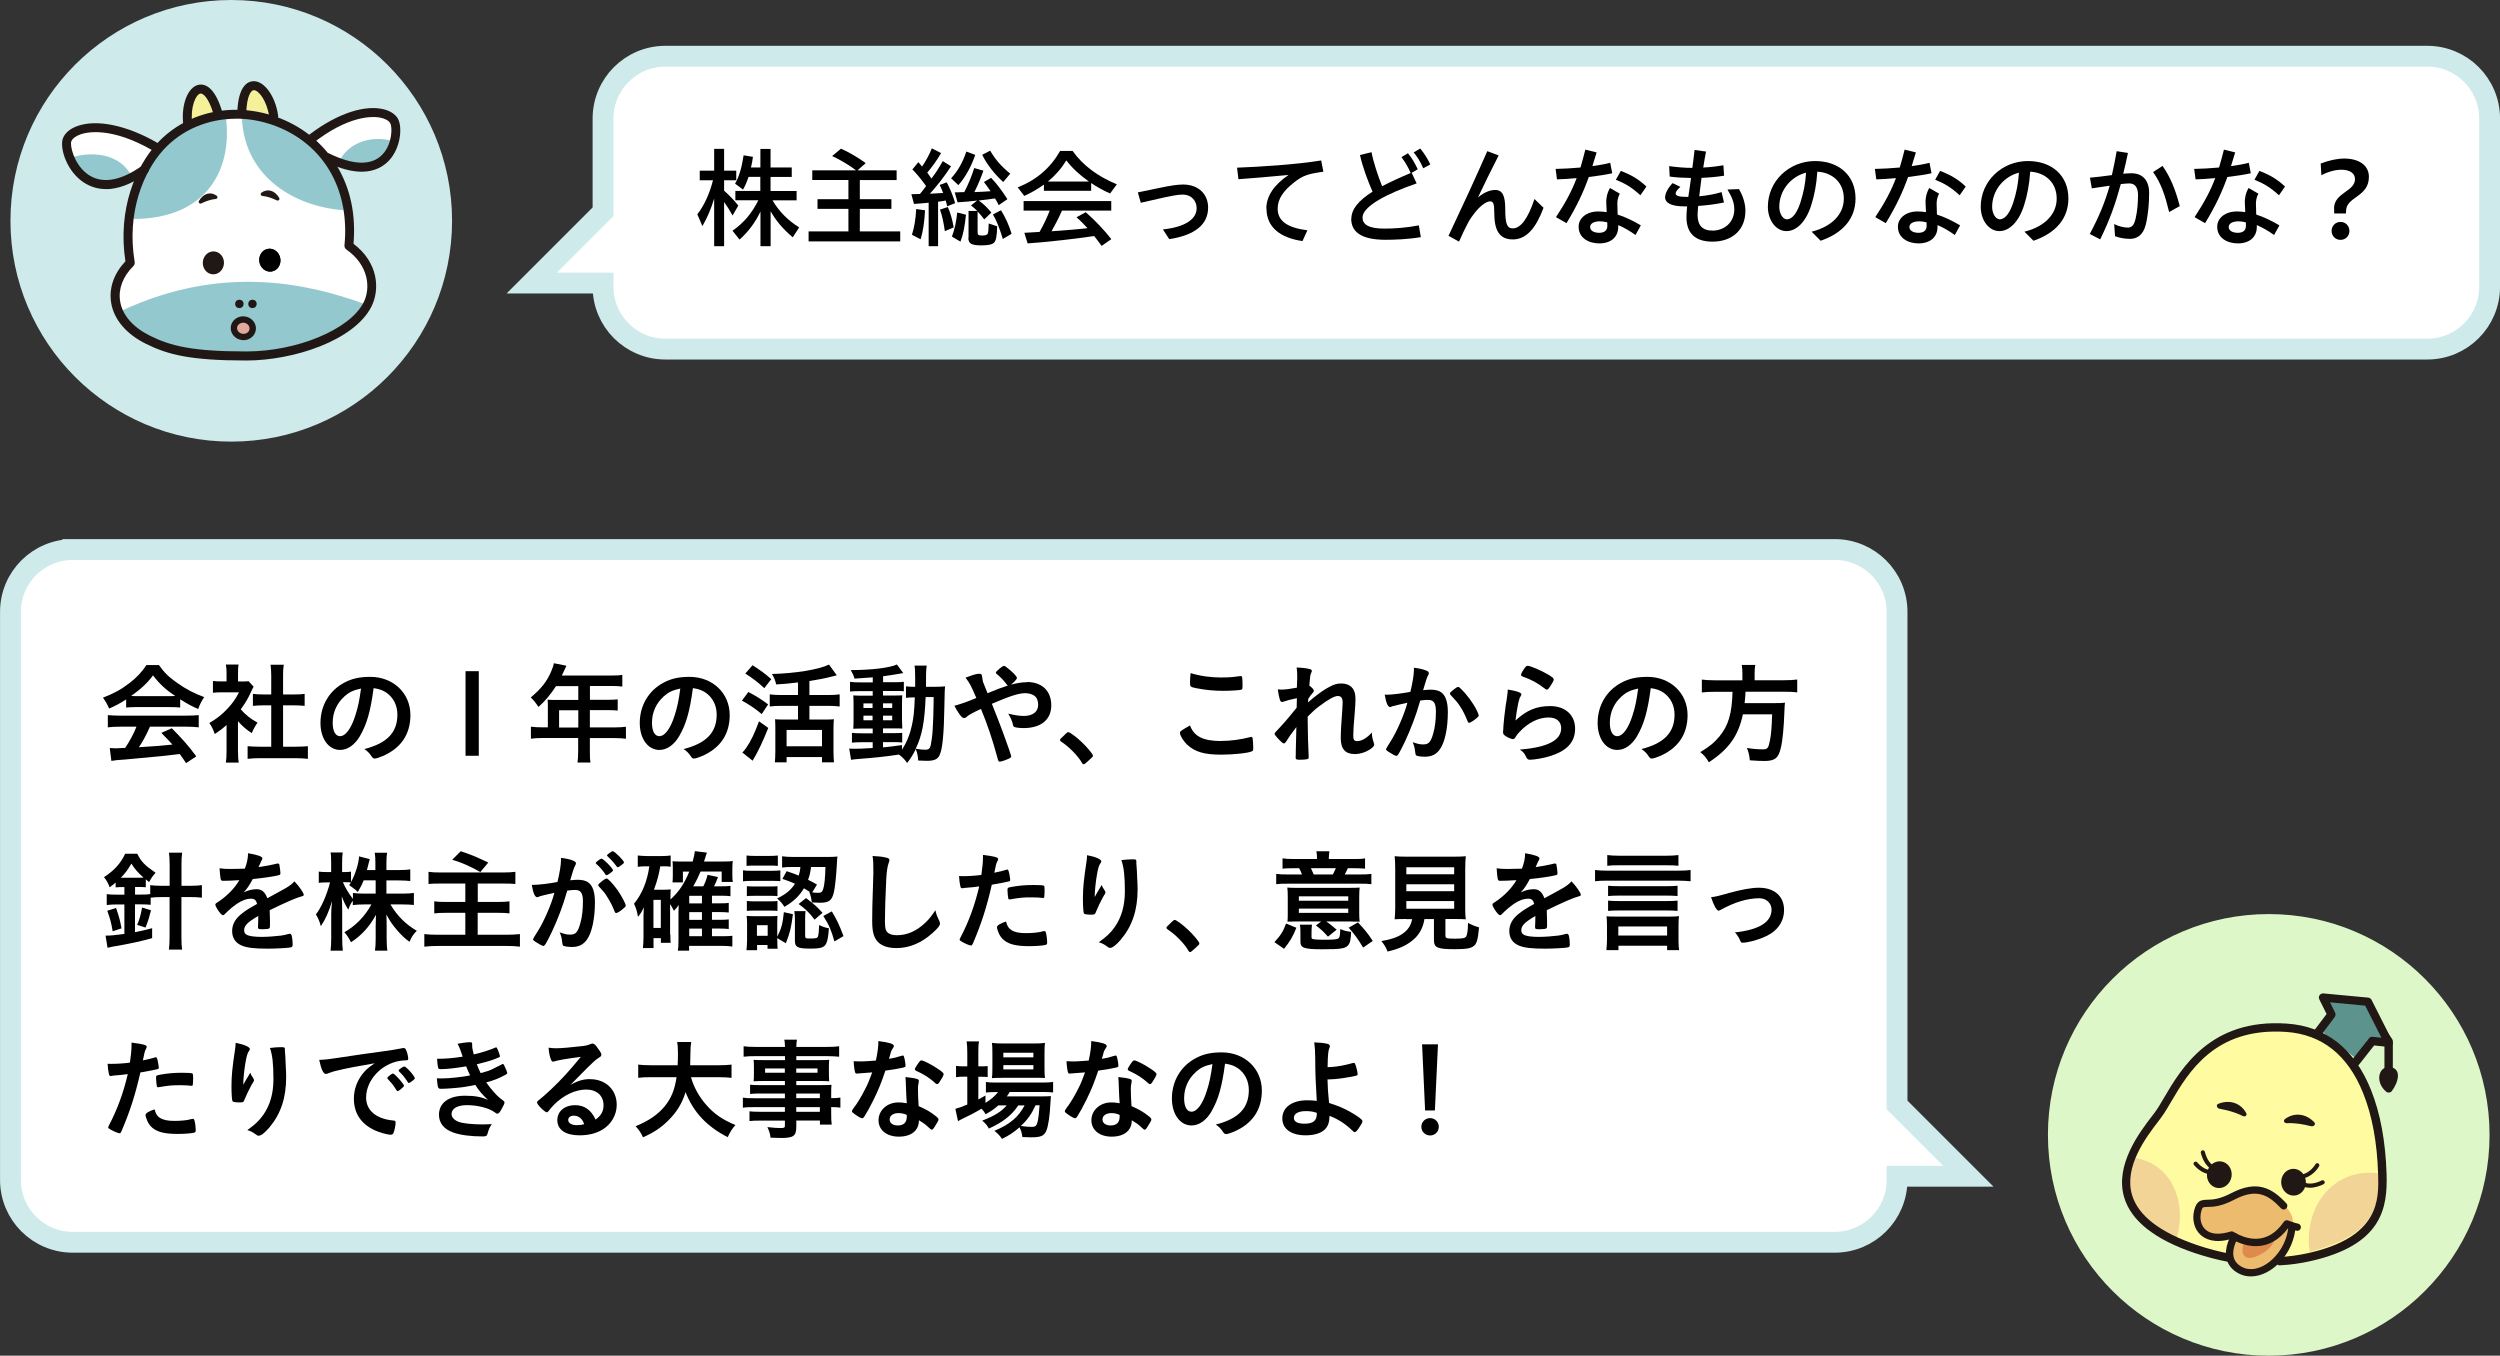 <?xml version="1.0" encoding="UTF-8"?>
<svg id="_レイヤー_2" data-name="レイヤー 2" xmlns="http://www.w3.org/2000/svg" width="339.66" height="184.19" viewBox="0 0 339.66 184.19">
  <rect x="0" y="0" width="339.66" height="184.19" fill="#333333" stroke="none"/>
  <defs>
    <style>
      .cls-1 {
        fill: #211815;
      }

      .cls-2 {
        fill: #f5f19b;
      }

      .cls-3 {
        fill: #e0a99c;
      }

      .cls-4 {
        fill: #ecbb6e;
      }

      .cls-5 {
        fill: #93c9ce;
      }

      .cls-6 {
        fill: #5c948d;
      }

      .cls-7 {
        fill: #fffba1;
      }

      .cls-8, .cls-9 {
        fill: #fff;
      }

      .cls-10 {
        fill: #def7c8;
      }

      .cls-11 {
        fill: #de8a4c;
      }

      .cls-12 {
        fill: #ceeaeb;
      }

      .cls-13 {
        fill: #f2d496;
      }

      .cls-9 {
        stroke: #ceeaeb;
        stroke-miterlimit: 10;
        stroke-width: 2.83px;
      }
    </style>
  </defs>
  <g id="_レイヤー_1-2" data-name="レイヤー 1">
    <g>
      <path class="cls-9" d="M9.89,74.66h239.38c4.68,0,8.47,3.79,8.47,8.47v66.99s9.69,9.69,9.69,9.69h-9.69s0,.5,0,.5c0,4.68-3.79,8.47-8.47,8.47H9.89c-4.68,0-8.47-3.79-8.47-8.47v-77.18c0-4.68,3.79-8.47,8.47-8.47Z"/>
      <g>
        <path d="M17.14,95.03c-.96.6-1.29.78-2.31,1.24-.25-.58-.48-.97-.84-1.48,1.53-.6,2.54-1.15,3.62-2,.96-.73,1.68-1.51,2.28-2.43h1.7c.76,1.06,1.35,1.63,2.45,2.4,1.21.87,2.4,1.48,3.7,1.95-.4.62-.6,1.02-.81,1.62-.9-.39-1.46-.69-2.45-1.32v1.12c-.39-.04-.75-.06-1.29-.06h-4.82c-.41,0-.84.02-1.23.06v-1.11ZM16.35,98.73c-.75,0-1.23.03-1.7.09v-1.66c.45.04,1.02.07,1.7.07h8.95c.72,0,1.21-.03,1.7-.07v1.66c-.48-.06-.96-.09-1.7-.09h-4.93c-.48,1.1-.93,1.94-1.5,2.79q2.49-.14,4.56-.36c-.46-.51-.72-.78-1.51-1.59l1.42-.63c1.54,1.56,2.17,2.29,3.33,3.82l-1.39.92c-.41-.61-.53-.79-.86-1.24-1.2.15-2.05.25-2.59.3-1.5.15-4.23.4-4.84.45-.81.04-1.53.12-1.86.19l-.22-1.75c.43.03.62.04.81.04.12,0,.56-.02,1.29-.06.71-1.08,1.16-1.94,1.53-2.88h-2.17ZM23.17,94.58c.2,0,.33,0,.63-.02-1.3-.87-2.14-1.65-3.01-2.8-.75,1.02-1.62,1.84-2.98,2.8.24.02.36.02.58.02h4.78Z"/>
        <path d="M32.34,102.14c0,.68.02,1.05.09,1.47h-1.74c.06-.44.09-.83.09-1.5v-3.61c-.58.52-.88.75-1.6,1.23-.18-.56-.44-1.08-.74-1.5,1-.58,1.69-1.12,2.47-1.95.67-.71,1.09-1.3,1.56-2.22h-2.34c-.51,0-.85.02-1.2.06v-1.6c.38.04.66.06,1.12.06h.73v-1.2c0-.39-.03-.76-.09-1.09h1.72c-.06.31-.07.66-.07,1.11v1.19h.6c.43,0,.6-.02.83-.04l.69.75c-.12.19-.21.37-.31.61-.48,1.05-.74,1.48-1.44,2.46.67.77,1.33,1.29,2.28,1.81-.33.46-.54.85-.78,1.42-.76-.48-1.21-.88-1.88-1.62v4.17ZM38.46,101.45h1.72c.72,0,1.21-.03,1.65-.07v1.72c-.51-.06-1.07-.09-1.65-.09h-4.92c-.6,0-1.12.03-1.62.09v-1.72c.45.04.96.07,1.63.07h1.58v-5.62h-1.08c-.48,0-.96.03-1.41.07v-1.63c.41.06.81.08,1.41.08h1.08v-2.54c0-.6-.03-.94-.09-1.5h1.79c-.08.57-.09.85-.09,1.5v2.54h1.51c.66,0,1.04-.02,1.42-.08v1.63c-.46-.04-.92-.07-1.42-.07h-1.51v5.62Z"/>
        <path d="M48.94,99.95c-.72,1.25-1.71,1.94-2.73,1.94-1.56,0-2.67-1.53-2.67-3.66,0-2.37,1.2-4.41,3.25-5.49,1-.54,2.08-.78,3.51-.78,3.14,0,5.46,2.22,5.46,5.19,0,2.62-1.29,4.51-3.78,5.58-.5.21-.89.33-1.08.33-.18,0-.25-.06-.45-.34-.25-.39-.54-.68-.95-.95,3.09-.79,4.49-2.25,4.49-4.68,0-1.25-.53-2.29-1.46-2.96-.53-.36-.95-.51-1.77-.64-.42,3.16-.92,4.89-1.83,6.46ZM46.78,94.64c-1,.88-1.58,2.15-1.58,3.55,0,1.16.38,1.83,1,1.83.75,0,1.52-1.04,2.08-2.82.36-1.12.54-1.98.77-3.65-1.07.23-1.59.48-2.28,1.08Z"/>
        <path d="M65.05,91.19v11.49h-1.8v-11.49h1.8Z"/>
        <path d="M74.44,95.9c0-.3-.02-.54-.04-.84.29.03.6.04,1,.04h3.17v-1.88h-3.03c-.74,1.14-1.46,2.01-2.38,2.83-.41-.61-.57-.81-1.05-1.29,1.47-1.24,2.21-2.19,2.8-3.6.2-.46.3-.78.34-1.05l1.71.34c-.04.09-.25.54-.63,1.33h6.73c.71,0,1.05-.02,1.49-.08v1.58c-.45-.06-.84-.08-1.49-.08h-2.91v1.88h2.29c.67,0,1.05-.02,1.48-.06v1.52c-.39-.04-.82-.06-1.44-.06h-2.34v2.35h3.31c.69,0,1.12-.03,1.59-.09v1.63c-.45-.06-.96-.09-1.59-.09h-3.31v1.78c0,.73.01,1.14.09,1.54h-1.77c.06-.42.09-.79.09-1.56v-1.77h-4.84c-.63,0-1.11.03-1.58.09v-1.63c.46.06.9.09,1.58.09h.72v-2.96ZM78.57,98.85v-2.35h-2.61v2.35h2.61Z"/>
        <path d="M92.32,99.95c-.72,1.25-1.71,1.94-2.73,1.94-1.56,0-2.67-1.53-2.67-3.66,0-2.37,1.2-4.41,3.25-5.49,1-.54,2.08-.78,3.51-.78,3.14,0,5.46,2.22,5.46,5.19,0,2.62-1.29,4.51-3.78,5.58-.5.21-.89.33-1.08.33-.18,0-.25-.06-.45-.34-.25-.39-.54-.68-.95-.95,3.09-.79,4.49-2.25,4.49-4.68,0-1.25-.53-2.29-1.46-2.96-.53-.36-.95-.51-1.77-.64-.42,3.16-.92,4.89-1.83,6.46ZM90.16,94.64c-1,.88-1.58,2.15-1.58,3.55,0,1.16.38,1.83,1,1.83.75,0,1.52-1.04,2.08-2.82.36-1.12.54-1.98.77-3.65-1.07.23-1.59.48-2.28,1.08Z"/>
        <path d="M101.67,94.02c1.09.57,1.68.93,2.69,1.68l-.87,1.32c-.99-.82-1.62-1.24-2.69-1.83l.87-1.17ZM104.38,98.9c-.69,1.75-1.44,3.33-2.13,4.45l-1.39-1.11c.15-.13.31-.34.52-.63.65-.94,1.14-1.98,1.74-3.61l1.26.9ZM102.24,90.38c1.21.78,1.62,1.09,2.55,1.89l-.95,1.23c-.88-.82-1.46-1.27-2.58-1.99l.98-1.12ZM108.42,92.72c-1.47.18-1.75.19-2.97.27-.12-.56-.24-.84-.57-1.42,3.18-.08,6.39-.6,7.75-1.28l1.06,1.46q-.24.06-.71.18c-.69.19-2.02.45-3.01.6v1.9h2.5c.71,0,1.19-.03,1.61-.09v1.65c-.39-.06-.92-.09-1.59-.09h-2.52v1.86h2.17c.5,0,.89-.01,1.16-.04-.04.31-.06.78-.06,1.29v3.09c0,.58.03,1.05.07,1.47h-1.63v-.71h-4.81v.71h-1.59c.03-.38.06-.93.06-1.49v-3.13c0-.46-.01-.88-.04-1.23.32.03.63.04,1.12.04h2v-1.86h-2.24c-.61,0-1.17.03-1.6.09v-1.65c.42.06.93.09,1.6.09h2.24v-1.71ZM106.87,101.39h4.81v-2.22h-4.81v2.22Z"/>
        <path d="M118.56,92.03c-.75.06-1.42.1-2.46.17-.12-.41-.22-.65-.51-1.16,2.79,0,5.28-.3,6.27-.76l.86,1.17c-.08.02-.11.02-.2.03q-.12.02-.34.06s-.12.02-.24.04c-.57.1-1.27.21-1.96.3v.81h1.5c.66,0,1.02-.01,1.32-.06v1.29c-.23-.03-.42-.04-1.04-.04h-1.79v.62h1.41c.64,0,.93-.02,1.21-.03-.03.25-.04.54-.04,1.26v1.95c.01.67.03,1.11.04,1.31-.33-.03-.62-.03-1.3-.03h-1.32v.65h1.26c.72,0,1.02-.02,1.35-.04v1.32c-.27-.04-.45-.06-1-.06h-1.61v.71c.72-.06,1.19-.12,2.58-.31v.61c.63-.94,1.09-2.08,1.35-3.31.23-1.05.32-1.88.39-3.78-.6,0-.83.02-1.2.06v-1.56c.3.04.53.06,1.02.06h.23v-1.05c0-1.2-.02-1.44-.09-1.83h1.66c-.06.31-.07.6-.09,1.18,0,.1,0,.75-.01,1.7h1.25c.62,0,.94-.02,1.35-.06-.06.52-.06.63-.1,2.7-.06,3.71-.25,5.74-.62,6.57-.25.63-.74.85-1.77.85-.22,0-.94-.03-1.17-.04-.04-.65-.1-.93-.33-1.56-.36.73-.58,1.12-1.17,1.89-.29-.43-.66-.81-1.11-1.14-2.08.3-2.99.4-5.66.61-.28.03-.51.04-.85.1l-.25-1.53c.33.03.43.03.76.03.63,0,.87-.01,2.43-.1v-.79h-1.47c-.46,0-.96.02-1.35.06v-1.33c.41.04.71.06,1.35.06h1.47v-.65h-1.24c-.65,0-.95.02-1.4.03.03-.36.04-.66.04-1.35v-1.88c0-.66-.01-.98-.04-1.3.36.03.79.04,1.41.04h1.23v-.62h-1.75c-.6,0-.92.02-1.33.06v-1.32c.39.06.75.07,1.35.07h1.74v-.66ZM117.31,95.57v.62h1.24v-.62h-1.24ZM117.31,97.23v.63h1.24v-.63h-1.24ZM119.97,96.18h1.25v-.62h-1.25v.62ZM119.97,97.86h1.25v-.63h-1.25v.63ZM125.76,94.71c-.15,3.45-.46,5.15-1.35,7.02.64.1.97.13,1.27.13.65,0,.75-.18.92-1.51.11-.75.13-1.37.2-2.97q.03-.51.04-1.69c0-.42.01-.52.01-.98h-1.09Z"/>
        <path d="M139.53,92.66c2.03,0,3.3,1.21,3.3,3.17s-1.41,3.09-3.75,3.09c-.51,0-1.04-.06-1.23-.14-.12-.04-.18-.12-.21-.25-.1-.5-.3-.98-.66-1.57.93.22,1.5.31,2.13.31,1.21,0,1.94-.56,1.94-1.52,0-.38-.11-.75-.25-.96-.27-.38-.86-.61-1.53-.61-.86,0-2.04.38-4.51,1.44q.94,2.35,1.47,3.79c.63,1.7,1.16,3.23,1.16,3.36,0,.12-.09.2-.39.33-.43.2-.99.38-1.18.38-.15,0-.17-.03-.32-.58-.69-2.52-1.3-4.35-2.22-6.58-1.14.52-1.68.82-2,1.12-.09.07-.18.12-.28.12-.2,0-.38-.15-.66-.55-.3-.42-.42-.65-.67-1.12.96-.27,1.57-.48,2.98-1.06-.78-1.79-.88-2-1.47-2.75.96-.38,1.5-.54,1.84-.54.32,0,.39.09.43.5.05.42.08.57.26.99.01.03.15.34.46,1.15,1.32-.54,1.78-.72,2.77-1.04-.06-.03-.08-.04-.12-.1-.51-.66-.82-.99-1.48-1.54-.03-.06-.04-.09-.04-.13q0-.09.51-.54c.2-.18.5-.36.58-.36.08,0,.15.03.24.09.92.69,1.54,1.32,1.54,1.57,0,.12-.45.62-.81.89.83-.23,1.54-.33,2.17-.33Z"/>
        <path d="M144.7,99.77c.27-.24.34-.3.45-.3.19,0,1.09.66,1.75,1.29.75.69,1.59,1.69,1.59,1.9,0,.14-.03.17-.46.56-.57.52-.69.62-.79.62-.09,0-.18-.06-.25-.21-.53-.93-1.73-2.16-2.79-2.85-.12-.09-.18-.15-.18-.24,0-.1.03-.15.69-.76Z"/>
        <path d="M165.91,100.67c1.23,0,2.59-.18,3.94-.52.08-.03.12-.03.17-.03.09,0,.13.06.17.2.04.33.08.81.08,1.3,0,.3-.03.39-.17.45-.45.24-2.47.46-4.21.46-2.26,0-3.55-.38-4.59-1.35-.5-.46-.99-1.27-.99-1.6,0-.22.13-.31,1.37-1.02.54,1.49,1.79,2.12,4.25,2.12ZM166.05,92.04c.87,0,1.38-.03,2.4-.18h.11c.12,0,.17.04.2.13.03.18.06.63.06,1.17,0,.35-.03.47-.12.53-.12.07-1.42.17-2.43.17-1.33,0-2.45-.11-3.69-.35-.85-.17-.9-.21-.9-.73,0-.35.03-.92.08-1.33,1.3.4,2.73.6,4.3.6Z"/>
        <path d="M176.19,94.86c-.67.13-1.32.3-1.74.45-.11.04-.2.06-.27.06-.13,0-.21-.07-.3-.33-.1-.33-.21-.85-.27-1.38.22.02.33.03.46.03.57,0,1.18-.08,2.13-.26l.03-.9c.02-.21.02-.36.02-.4,0-.65-.02-1.04-.08-1.44.79.03,1.29.09,1.77.21.2.04.29.13.29.27,0,.06-.01.1-.09.27-.13.28-.15.46-.25,1.71.33.23.62.54.62.69,0,.09-.04.17-.18.33-.22.24-.3.34-.58.76q-.03.39-.03.5c.5-.44.82-.72,1.33-1.09.57-.44,1.2-.84,1.65-1.06.58-.32.99-.42,1.53-.42.79,0,1.37.3,1.68.87.18.36.25.71.25,1.29,0,.51-.03.99-.12,2.08-.12,1.29-.18,2.25-.18,2.83s.13.76.55.76c.6,0,1.33-.44,1.98-1.17.01.58.06.77.25,1.37.04.12.06.19.06.25,0,.17-.08.3-.33.5-.61.49-1.5.81-2.29.81-1.32,0-1.92-.69-1.92-2.2,0-.69.04-1.58.2-3.67.04-.5.06-.92.06-1.12,0-.62-.21-.9-.66-.9s-1.33.48-2.52,1.39c-.6.45-.94.77-1.57,1.41v.69c0,1.12.07,3.72.13,4.63v.18c0,.12-.02.17-.04.21-.08.09-.51.15-1.2.15-.43,0-.53-.06-.53-.31,0-.09,0-.24.02-.4v-.35q.01-.52.08-3.38-.86,1.11-1.37,1.94c-.13.21-.23.29-.34.29s-.39-.24-.86-.75c-.29-.33-.39-.47-.39-.56,0-.07.03-.13.13-.24.95-.98,1.74-1.91,2.87-3.31l.03-1.27Z"/>
        <path d="M189.34,95.9c-.12.03-.18.06-.27.1-.08.04-.12.06-.2.06-.32,0-.55-.58-.74-1.69.12.02.23.02.29.02.63,0,2.24-.2,3.2-.39.31-1.32.48-2.31.48-3.03,0-.06,0-.14-.01-.25.64.07,1.26.21,1.68.38.24.09.36.22.36.38,0,.07-.02.12-.09.24q-.23.4-.69,2.05c.36-.04.76-.07,1.02-.07.62,0,1.1.12,1.44.36.6.44.9,1.32.9,2.69,0,2.23-.41,4.14-1.1,5.08-.48.66-1.11.98-1.99.98-.54,0-1.05-.07-1.2-.17q-.12-.07-.17-.63c-.04-.4-.13-.75-.32-1.17.78.25.98.3,1.46.3.72,0,1.02-.34,1.35-1.54.23-.79.35-1.83.35-2.92,0-1.17-.29-1.59-1.08-1.59-.27,0-.71.03-1.05.09-.04.17-.06.18-.12.39-.42,1.53-1.19,3.55-1.95,5.17-.79,1.63-.99,1.96-1.18,1.96-.12,0-.53-.21-.96-.5-.35-.21-.44-.3-.44-.42q0-.07.62-1.05c.83-1.27,1.91-3.78,2.28-5.25-1.11.24-1.73.39-1.86.44ZM196.99,94.22c0-.1.14-.24.57-.58.3-.23.45-.31.55-.31.09,0,.17.04.36.24.88.85,1.71,2,2.19,2.98.15.33.24.54.24.63,0,.15-.04.2-.52.58-.3.24-.65.44-.77.44-.1,0-.15-.04-.25-.3-.3-.73-.58-1.31-.94-1.86-.39-.6-.47-.69-1.35-1.64-.06-.09-.08-.13-.08-.18Z"/>
        <path d="M210.61,95.93c2.05,0,3.39,1.21,3.39,3.06s-1.12,3.02-3.37,3.73c-.81.26-2.15.5-2.75.5-.32,0-.39-.08-.6-.51-.16-.35-.34-.56-.79-.87,3.77-.3,5.62-1.26,5.62-2.9,0-.92-.64-1.46-1.72-1.46-1.37,0-2.78.71-3.93,1.95-.21.21-.41.46-.54.69s-.23.3-.36.3c-.22,0-.75-.22-1.11-.49-.18-.14-.24-.24-.24-.48q0-.12.04-.48s0-.15.01-.31c.08-.96.12-1.37.3-2.72q.03-.16.14-.87s.04-.33.12-.89c.01-.13.03-.25.03-.49.72.1,1.4.27,1.68.43.12.06.18.14.17.23,0,.06-.03.1-.07.2-.17.25-.21.39-.35.96-.13.57-.34,1.89-.38,2.38,1.53-1.41,2.87-1.96,4.71-1.96ZM210.34,91.65c.58.34.76.51.76.67,0,.14-.24.58-.5.96-.24.35-.33.42-.45.42-.07,0-.12-.03-.3-.17-1-.76-1.8-1.2-2.92-1.59-.22-.09-.27-.12-.27-.24,0-.15.12-.41.39-.79.24-.36.34-.45.51-.45.36,0,1.83.63,2.78,1.19Z"/>
        <path d="M222.46,99.95c-.72,1.25-1.71,1.94-2.73,1.94-1.56,0-2.67-1.53-2.67-3.66,0-2.37,1.2-4.41,3.25-5.49,1-.54,2.08-.78,3.51-.78,3.14,0,5.46,2.22,5.46,5.19,0,2.62-1.29,4.51-3.78,5.58-.5.21-.89.33-1.08.33-.18,0-.25-.06-.45-.34-.25-.39-.54-.68-.95-.95,3.09-.79,4.49-2.25,4.49-4.68,0-1.25-.53-2.29-1.46-2.96-.53-.36-.95-.51-1.77-.64-.42,3.16-.92,4.89-1.83,6.46ZM220.3,94.64c-1,.88-1.58,2.15-1.58,3.55,0,1.16.38,1.83,1,1.83.75,0,1.52-1.04,2.08-2.82.36-1.12.54-1.98.77-3.65-1.07.23-1.59.48-2.28,1.08Z"/>
        <path d="M236.73,91.53c0-.46-.03-.84-.09-1.19h1.84c-.06.29-.09.68-.09,1.19v.89h3.97c.81,0,1.33-.03,1.82-.1v1.75c-.44-.06-.92-.09-1.77-.09h-5.26q-.01.12-.01.29c-.03.52-.06.81-.11,1.26h3.99c.76,0,1.14-.01,1.5-.06-.02.06-.02.1-.02.14-.03.23-.03.33-.06,1-.08,2.27-.24,3.99-.5,5.05-.33,1.37-.81,1.73-2.25,1.73-.51,0-.84-.02-1.95-.09-.06-.68-.18-1.16-.4-1.68.81.14,1.51.19,2.16.19s.76-.16.96-1.15c.18-.87.25-1.73.31-3.61h-3.97c-.62,2.91-1.89,4.72-4.63,6.52-.36-.63-.62-.95-1.16-1.38,1.28-.78,1.88-1.27,2.58-2.11,1.25-1.5,1.72-3.15,1.8-6.09h-2.35c-.72,0-1.32.03-1.82.09v-1.75c.53.07,1.05.1,1.8.1h3.71v-.89Z"/>
        <path d="M16.59,120.52c-.33,0-.61.02-.88.04v-.66c-.25.23-.39.35-.81.65-.25-.63-.36-.84-.77-1.38,1.4-.9,2.27-1.88,2.88-3.18h1.64c.55,1.11,1,1.56,2.49,2.59-.39.42-.66.81-.88,1.27-.22-.18-.3-.24-.45-.38v1.08c-.3-.03-.48-.04-.9-.04h-.56v1.03h.87c.48,0,.89-.01,1.19-.06v-1.22c.43.06.92.09,1.62.09h1.02v-2.83c0-.73-.03-1.11-.09-1.67h1.79c-.08.54-.09.92-.09,1.67v2.83h1.14c.71,0,1.15-.03,1.63-.09v1.7c-.55-.06-1-.08-1.62-.08h-1.16v5.4c0,.81.02,1.23.09,1.74h-1.79c.06-.51.09-.96.09-1.74v-5.4h-1.05c-.58,0-1.08.03-1.52.08v.97c-.37-.04-.76-.06-1.26-.06h-.87v3.78c.81-.15,1.25-.26,2.33-.54v1.35c-1.47.42-3.17.79-5.44,1.17-.18.03-.35.08-.62.14l-.27-1.65c.66,0,1.29-.06,2.56-.24v-4h-.97c-.6,0-1.02.03-1.43.08v-1.48c.41.06.8.07,1.44.07h.96v-1.03h-.32ZM15.31,126.54c-.2-1.21-.38-1.84-.74-2.8l1.2-.38c.42,1.21.54,1.69.74,2.77l-1.2.4ZM16.59,119.25h2.36c.25,0,.36,0,.55-.02-.75-.66-1.16-1.12-1.65-1.9-.47.82-.79,1.26-1.43,1.92h.17ZM18.64,125.65c.31-.74.51-1.41.66-2.35l1.22.38c-.26,1-.36,1.35-.75,2.34l-1.12-.36Z"/>
        <path d="M35.08,124.45c-1.48.87-1.91,1.31-1.91,1.96,0,.27.11.45.33.58.33.2,1.07.3,2.01.3.81,0,1.93-.08,2.7-.18.32-.04.5-.09,1.09-.24h.08c.11,0,.18.07.23.18.09.31.15.77.15,1.31,0,.23-.08.31-.27.36-.36.08-2.03.17-3.12.17-1.83,0-2.8-.12-3.52-.42-.87-.36-1.31-1.04-1.31-1.98,0-.87.41-1.63,1.21-2.28.65-.51.79-.62,2.18-1.4-.12-.5-.35-.71-.81-.71-.62,0-1.26.24-1.96.71-.43.3-.95.72-1.26,1.03-.45.47-.5.5-.62.5-.15,0-.46-.34-.78-.87-.15-.25-.24-.45-.24-.55,0-.14.03-.17.39-.39,1.23-.82,2.25-1.88,2.87-2.95-1.07.07-1.62.09-2.21.09-.23,0-.27-.04-.34-.3-.05-.2-.12-.99-.14-1.4.51.07.81.09,1.53.09.58,0,1.23-.02,1.91-.04.31-.85.42-1.4.43-2.1,1.33.23,1.95.45,1.95.71,0,.06-.02.09-.06.18-.1.19-.22.43-.42.9q-.03.06-.04.1c.86-.12,1.61-.27,2.13-.39.33-.09.41-.1.48-.1.12,0,.18.04.21.14.06.27.15.96.15,1.17,0,.17-.06.24-.25.28-.48.14-2.13.39-3.51.52-.45.83-.76,1.31-1.23,1.81.67-.31,1.18-.43,1.78-.43.68,0,1.12.39,1.43,1.23,1.48-.81,2.28-1.24,2.37-1.3.69-.4.98-.63,1.31-1,.61.63,1.27,1.57,1.27,1.83,0,.09-.06.15-.25.2-.74.19-2.1.78-4.38,1.89.01.27.04.96.04,1.44v.72c0,.18-.03.27-.1.31-.08.08-.48.12-.93.12-.51,0-.6-.04-.6-.29v-.06c.03-.44.04-1,.04-1.36v-.08Z"/>
        <path d="M52.56,121.41h2.13c.68,0,1.1-.03,1.54-.09v1.63c-.48-.04-.93-.07-1.56-.07h-1.62c.86,1.5,2.1,2.74,3.58,3.58-.48.48-.69.78-.99,1.5-.61-.43-1.05-.85-1.62-1.5-.74-.85-1.05-1.32-1.53-2.22.03.54.04,1,.04,1.44v1.81c0,.67.03,1.2.09,1.67h-1.67c.06-.46.09-1,.09-1.68v-1.71c0-.4.02-.88.04-1.48-.91,1.65-1.93,2.76-3.39,3.73-.38-.71-.58-1-.9-1.36,1.54-.89,2.8-2.17,3.67-3.78h-.95c-.64,0-1.11.03-1.58.09v-.6c-.25.36-.43.69-.61,1.22-.38-.59-.6-1.05-.89-1.8.03.47.06,1.27.06,1.91v3.69c0,.77.03,1.32.09,1.77h-1.67c.06-.46.09-1.02.09-1.77v-3.1c0-.57.02-.93.11-1.86-.44,1.46-.87,2.43-1.52,3.41-.18-.68-.37-1.11-.67-1.6.72-.92,1.47-2.61,1.92-4.35h-.57c-.44,0-.69.02-.96.06v-1.53c.24.04.51.06.96.06h.72v-1.16c0-.76-.01-1.14-.08-1.5h1.65c-.06.39-.08.8-.08,1.5v1.16h.43c.36,0,.54-.02.78-.06v1.42c.57-1.02,1.05-2.52,1.09-3.49l1.46.38c-.06.17-.1.34-.21.79-.08.27-.1.4-.18.69h1.15v-.99c0-.61-.03-.99-.09-1.36h1.68c-.06.36-.09.77-.09,1.36v.99h1.7c.72,0,1.14-.03,1.54-.09v1.58c-.42-.04-.9-.08-1.54-.08h-1.7v1.81ZM49.42,119.59c-.25.62-.39.9-.81,1.6q-.36-.38-1.17-.94c.12-.17.17-.24.24-.35-.2-.03-.44-.04-.71-.04h-.38c.34.79.71,1.4,1.36,2.28v-.82c.45.06.87.09,1.56.09h1.53v-1.81h-1.63Z"/>
        <path d="M59.97,120.04c-.96,0-1.38.02-1.75.06v-1.65c.5.07.93.09,1.73.09h8.32c.75,0,1.23-.03,1.75-.09v1.65c-.5-.04-.92-.06-1.75-.06h-3.36v2.5h2.77c.63,0,1.08-.02,1.54-.08v1.64c-.48-.06-.78-.08-1.5-.08h-2.82v2.98h3.84c.75,0,1.27-.03,1.9-.09v1.71c-.63-.08-1.11-.1-1.88-.1h-9.16c-.86,0-1.32.03-1.95.1v-1.71c.5.06,1.08.09,1.91.09h3.66v-2.98h-2.58c-.77,0-1.14.02-1.64.08v-1.64c.44.06.77.08,1.52.08h2.7v-2.5h-3.25ZM62.61,115.65c1.48.51,1.98.71,3.73,1.54l-1.08,1.29c-1.46-.82-2.53-1.29-3.82-1.67l1.17-1.17Z"/>
        <path d="M73.45,121.74c-.12.03-.18.06-.27.1-.08.04-.12.06-.18.06-.33,0-.57-.57-.75-1.68h.29c.63,0,2.24-.19,3.2-.39.31-1.31.48-2.31.48-3.02,0-.06,0-.15-.01-.25.64.06,1.26.19,1.68.38.24.09.36.21.36.36,0,.08-.02.14-.09.26q-.23.39-.69,2.04c.36-.04.76-.07,1.02-.07.62,0,1.1.12,1.44.36.6.44.9,1.32.9,2.69,0,2.23-.41,4.15-1.1,5.1-.48.66-1.11.98-2,.98-.54,0-1.05-.08-1.2-.17q-.12-.08-.17-.63c-.04-.41-.13-.77-.32-1.19.78.27.98.31,1.46.31.72,0,1.02-.35,1.35-1.56.23-.79.35-1.81.35-2.92,0-1.17-.29-1.59-1.08-1.59-.27,0-.71.04-1.05.09-.04.18-.06.19-.12.39-.42,1.54-1.19,3.55-1.95,5.17-.79,1.63-.99,1.96-1.18,1.96-.12,0-.53-.21-.96-.5-.35-.21-.44-.3-.44-.42q0-.07.62-1.05c.83-1.27,1.91-3.77,2.28-5.25-1.11.25-1.73.39-1.86.44ZM82.87,118.66c-.24.18-.41.25-.48.25-.04,0-.09-.03-.13-.1-.32-.51-.84-1.1-1.28-1.47-.03-.03-.04-.06-.04-.09,0-.06.11-.17.36-.36.25-.18.33-.23.43-.23.24,0,1.56,1.33,1.56,1.58,0,.09-.12.19-.42.42ZM81.28,120.25c0-.1.13-.24.57-.58.3-.23.45-.31.57-.31.2,0,.87.72,1.5,1.6.52.75,1.09,1.81,1.09,2.07,0,.15-.04.19-.52.58-.3.24-.65.44-.77.44-.1,0-.15-.04-.25-.3-.29-.72-.54-1.21-.95-1.86-.4-.65-.43-.67-1.15-1.45-.06-.08-.09-.12-.09-.18ZM83.25,115.65c.25,0,1.53,1.27,1.53,1.53,0,.07-.09.16-.39.38-.27.21-.41.28-.46.28q-.08,0-.38-.42c-.25-.34-.74-.85-1-1.08-.04-.04-.08-.07-.08-.12,0-.12.62-.57.78-.57Z"/>
        <path d="M91.08,126.97c0,.6.01.87.04,1.12h-1.33v-.63h-1v1.35h-1.44c.04-.45.08-.88.08-1.48v-2.97c0-.27.02-.72.04-1.1-.29.65-.42.85-.79,1.31-.13-.78-.27-1.21-.54-1.79,1.08-1.29,1.8-3.04,2.08-5.08h-.33c-.55,0-.81.01-1.24.07v-1.54c.42.04.82.08,1.41.08h1.68c.6,0,.96-.02,1.38-.08v1.53c-.35-.05-.51-.06-.86-.06h-.55c-.21,1.21-.41,1.93-.86,3.18h1.41c.36,0,.62-.02.87-.04-.03.29-.04.61-.04,1.06v.31c1.14-1.04,1.86-2.11,2.56-3.79h-.87v1.47h-1.41c.03-.3.04-.62.04-.93v-1.23c0-.25-.02-.4-.03-.72.34.04.41.04,1.05.04h1.68c.17-.6.23-.93.3-1.41l1.63.2c-.03.09-.17.49-.39,1.21h2.64c.52,0,.92-.02,1.27-.06-.04.24-.06.54-.06,1.05v.84c0,.4.01.66.06.94h-1.51v-1.41h-2.87c-.3.73-.54,1.21-.99,2.01h1.36c.24-.45.44-.96.58-1.56l1.42.3c-.22.6-.31.81-.54,1.26h1.03c.63,0,.84-.02,1.2-.06v1.4c-.39-.05-.73-.06-1.16-.06h-1.35v1.03h1.08c.64,0,.87-.01,1.2-.06v1.31c-.38-.04-.72-.06-1.19-.06h-1.09v1.05h1.08c.63,0,.85-.01,1.2-.06v1.31c-.36-.04-.69-.06-1.19-.06h-1.09v1.04h1.42c.66,0,1-.02,1.35-.06v1.46c-.5-.06-.86-.09-1.38-.09h-4.5v.65h-1.53c.08-.48.09-.85.09-1.6v-3.6c.02-.54.03-.89.03-1-.18.27-.38.51-.65.79-.15-.31-.27-.52-.52-.93v4.17ZM88.78,126.07h1v-3.81h-1v3.81ZM95.37,122.74v-1.03h-1.73v1.03h1.73ZM93.64,124.98h1.73v-1.05h-1.73v1.05ZM93.64,127.2h1.73v-1.04h-1.73v1.04Z"/>
        <path d="M100.95,118.24c.3.06.62.07,1.16.07h2.76c.6,0,.84-.02,1.15-.06v1.47c-.38-.04-.52-.04-1.09-.04h-2.82c-.5,0-.78.01-1.16.06v-1.5ZM101.43,116.23c.36.04.6.06,1.17.06h1.91c.57,0,.81-.02,1.17-.06v1.41c-.36-.03-.66-.04-1.17-.04h-1.91c-.52,0-.84.01-1.17.04v-1.41ZM105.61,127.78c0,.55.01.85.04,1.12h-1.37v-.51h-1.42v.71h-1.44c.04-.46.08-.96.08-1.4v-2.15c0-.45-.01-.67-.06-1.12.36.03.6.05,1.12.05h2.11c.51,0,.74-.02.96-.05-.01.23-.03.51-.03,1.05v1.78c.55-1.05.75-1.78.9-3.33l1.23.28c-.23,1.8-.39,2.5-.96,3.94l-1.17-.69v.3ZM101.47,120.4c.29.03.47.04.92.04h2.36c.48,0,.66-.01.88-.04v1.35c-.29-.03-.46-.04-.88-.04h-2.36c-.45,0-.67.01-.92.04v-1.35ZM101.47,122.41c.29.03.47.05.92.05h2.36c.46,0,.66-.02.88-.05v1.35c-.27-.03-.46-.04-.92-.04h-2.34c-.43,0-.57,0-.9.04v-1.35ZM102.84,127.14h1.46v-1.44h-1.46v1.44ZM106.87,118.36c.81.27,1.09.38,1.65.6.14-.45.17-.66.23-1.17h-.95c-.75,0-1.11.02-1.54.08v-1.53c.41.06.99.09,1.58.09h4.57c.58,0,1.04-.02,1.37-.06-.04.24-.04.28-.09,1.24-.08,1.41-.24,2.93-.39,3.6-.27,1.14-.66,1.44-1.88,1.44-.35,0-.75-.02-1.11-.04-.09-.62-.15-.89-.36-1.44h.07c-.38-.23-.46-.29-.79-.48-.67,1.08-1.39,1.77-2.65,2.52-.33-.5-.54-.75-1-1.14,1.18-.57,1.86-1.12,2.43-2-.6-.27-.88-.38-1.71-.66l.58-1.05ZM109.39,127.12c0,.35.08.39.62.39.83,0,1-.04,1.11-.25.09-.2.15-.79.17-1.58.48.23.82.35,1.33.44-.08,1.08-.18,1.67-.36,2.05-.27.56-.72.71-2.16.71-1.74,0-2.1-.18-2.1-1.08v-2.95c0-.38-.02-.69-.08-1.06h1.53c-.04.28-.06.48-.06.92v2.43ZM109.51,122.01c1.33,1.04,1.38,1.08,2.24,2.01l-1.08.93c-.65-.89-1.23-1.46-2.17-2.13l1.02-.81ZM110.19,117.79c-.1.79-.18,1.12-.4,1.74.48.24.63.33,1.21.65l-.65,1.06c.25.05.56.06.81.06.43,0,.57-.12.71-.61.15-.54.24-1.41.28-2.9h-1.96ZM113.01,123.82c.67,1.09,1.06,1.94,1.59,3.36l-1.23.73c-.45-1.59-.73-2.22-1.51-3.46l1.16-.63Z"/>
        <path d="M120.36,116.5c.37.1.48.18.48.35,0,.1-.01.15-.09.36-.17.44-.29,1.2-.34,2.25-.12,2.42-.18,4.29-.18,5.77,0,.48.04.84.12,1.08.17.5.69.75,1.53.75,1.35,0,2.62-.55,3.79-1.65.54-.51.87-.92,1.42-1.74.09.48.21.79.54,1.47.04.12.08.21.08.35,0,.27-.29.63-1.04,1.3-1.49,1.33-3.13,2.02-4.86,2.02-1.14,0-1.98-.28-2.52-.82-.57-.6-.79-1.38-.79-2.86,0-1.17.01-2.07.13-5.56.02-.52.03-.84.03-.98,0-1.27-.01-1.65-.11-2.29.77.03,1.35.09,1.8.21Z"/>
        <path d="M130.99,120.66h-.09c-.08.02-.14.02-.17.02-.13,0-.21-.06-.25-.25-.09-.38-.15-.84-.18-1.41.21.02.38.02.48.02.81,0,1.75-.06,2.55-.17.15-.99.22-1.75.22-2.37v-.35c1.74.23,2.07.33,2.06.6,0,.07-.03.12-.09.25-.18.34-.19.39-.43,1.57.58-.1,1.33-.3,1.63-.4.06-.03.08-.03.12-.03.13,0,.17.06.29.58.06.3.12.72.12.84,0,.1-.04.17-.18.19q-.27.09-2.32.45c-.69,3.04-1.41,5.29-2.57,7.99-.08.19-.15.27-.24.27-.2,0-.72-.21-1.23-.5-.25-.13-.33-.21-.33-.29,0-.06.04-.16.12-.31,1.14-2.16,1.96-4.45,2.54-6.93-.66.09-1.12.14-2.04.21ZM137.4,126.36c.44.29,1.07.42,1.95.42.97,0,1.82-.09,2.29-.24.12-.03.15-.04.21-.04.13,0,.2.04.24.18.1.31.18.93.18,1.39,0,.2-.06.27-.25.32-.5.1-1.33.16-2.22.16-1.88,0-2.92-.3-3.62-1.02-.25-.27-.46-.62-.58-.99-.09-.21-.15-.46-.15-.56,0-.25.45-.52,1.23-.78.17.63.34.9.72,1.15ZM141.61,121.99c-.3-.04-.93-.07-1.46-.07-1.11,0-1.57.04-2.89.27-.03.01-.08.01-.1.01-.09,0-.14-.03-.17-.12-.04-.1-.11-.84-.11-1.16,0-.19.03-.28.15-.33.06-.03.15-.04.46-.1,1.02-.18,1.88-.25,2.92-.25.87,0,1.32.03,1.42.1.08.06.09.18.09.68,0,.43-.03.82-.06.91-.02.05-.08.08-.15.08-.03,0-.08,0-.12-.02Z"/>
        <path d="M148.95,121.47q.07-.12.73-1.23c.09.25.18.42.36.66.1.17.15.25.15.34s-.03.17-.39.75c-.25.45-.69,1.38-.87,1.83-.15.42-.21.45-.71.45s-.88-.06-.94-.15c-.09-.12-.15-.93-.15-2.04,0-1.47.11-2.5.5-5.11.04-.3.06-.45.06-.78,1.17.21,1.94.56,1.94.84,0,.08-.02.12-.12.26-.2.28-.32.67-.46,1.47-.18,1-.32,2.32-.32,3.12q.13-.24.23-.41ZM154.39,117.09v.25c.01.06.01.18.03.35q.01.24.04.61,0,.17.03.72c.04.72.07,1.44.07,1.8,0,2.82-.73,5.01-2.29,6.85-.6.71-1.12,1.11-1.42,1.11-.18,0-.19,0-.51-.24-.29-.22-.67-.42-1.06-.52,1.05-.75,1.62-1.27,2.17-2.07.93-1.33,1.38-2.92,1.38-4.86,0-2.05-.14-3.31-.48-4.23.63-.08,1.09-.11,1.53-.11s.51.03.51.29v.04Z"/>
        <path d="M159.16,125.28c.27-.24.34-.3.45-.3.19,0,1.09.66,1.75,1.29.75.69,1.59,1.69,1.59,1.9,0,.14-.03.17-.46.56-.57.52-.69.62-.79.62-.09,0-.18-.06-.25-.21-.53-.93-1.73-2.16-2.79-2.85-.12-.09-.18-.15-.18-.24,0-.1.03-.15.69-.76Z"/>
        <path d="M173.14,128.01c.86-.93,1.22-1.5,1.59-2.54l1.4.58c-.46,1.17-.83,1.8-1.67,2.86l-1.32-.91ZM178.93,116.58c0-.31-.01-.58-.08-.92h1.77c-.04.3-.08.57-.08.92v.13h3.39c.71,0,1.08-.01,1.53-.09v1.4c-.44-.04-.78-.06-1.53-.06h-.81c-.13.31-.25.52-.42.85h1.95c.86,0,1.25-.02,1.67-.08v1.4c-.42-.06-.84-.07-1.68-.07h-9.6c-.81,0-1.23.01-1.65.07v-1.4c.4.06.85.08,1.71.08h1.79c-.12-.33-.18-.48-.38-.85h-.79c-.72,0-1.08.02-1.47.06v-1.4c.39.06.83.09,1.53.09h3.15v-.13ZM176.32,125.19c-.62,0-.96.02-1.4.03.03-.29.04-.52.04-1.06v-2.28c0-.58-.01-.92-.06-1.29.38.03.76.04,1.56.04h6.69c.87,0,1.2-.02,1.58-.04-.04.33-.06.67-.06,1.29v2.16c0,.46.01.75.06,1.19-.19,0-.22,0-.48-.02h-.39c-.18-.02-.31-.02-.39-.02h-3.29c.44.29.65.45,1.42,1.12l-1.18.95c-.66-.75-.72-.79-1.63-1.53l.72-.54h-3.19ZM176.47,122.38h6.71v-.6h-6.71v.6ZM176.47,124.03h6.71v-.58h-6.71v.58ZM182.1,126.37v-.15c.51.23.79.3,1.47.39-.04,1.08-.15,1.53-.42,1.83-.39.44-1,.53-3.48.53s-2.99-.17-2.99-1.02v-1.26c0-.48-.01-.78-.08-1.06h1.65c-.04.36-.06.56-.06,1.06v.63c0,.17.04.23.22.27.17.05.76.09,1.29.09,1.29,0,1.84-.04,2.08-.15.13-.06.19-.17.24-.39.03-.15.06-.46.06-.62v-.15ZM181.09,118.81c.18-.35.25-.51.41-.85h-3.39c.15.31.2.42.38.85h2.61ZM185.2,128.74c-.71-1.17-1.14-1.77-1.96-2.7l1.26-.72c.9.96,1.4,1.57,2.01,2.52l-1.31.9Z"/>
        <path d="M191.04,124.86c-.67,0-1.2.01-1.56.04.04-.42.08-.89.08-1.53v-5.25c0-.78-.03-1.42-.08-1.79.42.04.87.06,1.52.06h6.64c.63,0,1.09-.02,1.51-.06-.04.31-.08.98-.08,1.79v5.25c0,.72.02,1.11.08,1.53-.38-.03-.96-.04-1.53-.04h-1.24v2.22c0,.4.12.45,1.29.45,1.08,0,1.36-.06,1.53-.3.15-.21.23-.78.25-1.84.6.31.96.46,1.5.6-.15,1.6-.29,2.15-.66,2.49-.4.36-1.02.48-2.62.48-2.42,0-2.85-.2-2.85-1.27v-2.82h-1.29c-.17,1.09-.63,1.99-1.36,2.67-.92.84-2,1.36-3.65,1.74-.24-.6-.42-.9-.84-1.42,1.37-.24,2.12-.5,2.82-.96.76-.5,1.18-1.12,1.36-2.02h-.82ZM191.07,118.78h6.5v-.95h-6.5v.95ZM191.07,121.08h6.5v-.94h-6.5v.94ZM191.07,123.46h6.5v-1.04h-6.5v1.04Z"/>
        <path d="M208.6,124.45c-1.48.87-1.91,1.31-1.91,1.96,0,.27.11.45.33.58.33.2,1.07.3,2.01.3.81,0,1.93-.08,2.7-.18.32-.04.5-.09,1.09-.24h.08c.11,0,.18.07.23.18.09.31.15.77.15,1.31,0,.23-.08.31-.27.36-.36.08-2.03.17-3.12.17-1.83,0-2.8-.12-3.52-.42-.87-.36-1.31-1.04-1.31-1.98,0-.87.41-1.63,1.21-2.28.65-.51.79-.62,2.17-1.4-.12-.5-.34-.71-.81-.71-.62,0-1.26.24-1.96.71-.43.3-.95.72-1.26,1.03-.45.47-.5.5-.62.5-.15,0-.46-.34-.78-.87-.15-.25-.24-.45-.24-.55,0-.14.03-.17.39-.39,1.23-.82,2.25-1.88,2.87-2.95-1.07.07-1.62.09-2.21.09-.23,0-.27-.04-.34-.3-.05-.2-.12-.99-.14-1.4.51.07.81.09,1.53.09.58,0,1.23-.02,1.91-.04.31-.85.42-1.4.43-2.1,1.33.23,1.95.45,1.95.71,0,.06-.02.09-.06.18-.1.19-.22.43-.42.9q-.03.06-.04.1c.86-.12,1.61-.27,2.13-.39.33-.09.41-.1.48-.1.12,0,.18.04.21.14.06.27.15.96.15,1.17,0,.17-.06.24-.25.28-.48.14-2.13.39-3.51.52-.45.83-.76,1.31-1.23,1.81.67-.31,1.18-.43,1.78-.43.68,0,1.12.39,1.43,1.23,1.48-.81,2.28-1.24,2.37-1.3.69-.4.98-.63,1.31-1,.61.63,1.27,1.57,1.27,1.83,0,.09-.06.15-.25.2-.74.19-2.1.78-4.38,1.89.01.27.04.96.04,1.44v.72c0,.18-.03.27-.1.31-.08.08-.48.12-.93.12-.51,0-.6-.04-.6-.29v-.06c.03-.44.04-1,.04-1.36v-.08Z"/>
        <path d="M229.68,119.73c-.48-.04-.98-.08-1.59-.08h-9.79c-.67,0-1.11.02-1.59.08v-1.53c.43.06.88.09,1.57.09h9.83c.71,0,1.14-.03,1.58-.09v1.53ZM219.87,129.09h-1.62c.04-.45.08-.93.08-1.33v-2.04c0-.54-.02-.84-.06-1.23.34.03.6.04,1.12.04h7.58c.58,0,.82-.02,1.14-.06-.04.34-.06.65-.06,1.26v2.04c0,.58.02.92.08,1.32h-1.63v-.6h-6.61v.6ZM228.04,117.63c-.48-.06-.93-.07-1.59-.07h-6.51c-.64,0-1.09.01-1.57.07v-1.46c.46.06.94.09,1.57.09h6.51c.66,0,1.14-.03,1.59-.09v1.46ZM227.92,121.74c-.41-.04-.8-.06-1.46-.06h-6.51c-.67,0-1.07.02-1.47.06v-1.4c.38.04.78.06,1.47.06h6.51c.69,0,1.08-.02,1.46-.06v1.4ZM227.92,123.76c-.38-.04-.8-.06-1.46-.06h-6.51c-.67,0-1.1.02-1.47.06v-1.4c.42.04.75.06,1.47.06h6.51c.72,0,1.05-.02,1.46-.06v1.4ZM219.87,127.11h6.63v-1.24h-6.63v1.24Z"/>
        <path d="M234.7,121.38c1.89-.52,3.25-.77,4.27-.77,2.12,0,3.42,1.16,3.42,3.03,0,1.12-.46,2.12-1.35,2.87-.58.49-1.46.92-2.61,1.26-.64.18-1.33.31-1.63.31-.18,0-.27-.04-.33-.19-.21-.52-.45-.9-.76-1.21,3.3-.35,4.98-1.4,4.98-3.1,0-.87-.72-1.54-1.65-1.54-1.62,0-3.39.54-5.25,1.57-.15.08-.24.12-.3.12-.25,0-.67-.75-1.02-1.83.74-.1.99-.17,2.24-.51Z"/>
        <path d="M15.31,146.17h-.09c-.08.02-.14.02-.17.02-.13,0-.21-.06-.25-.25-.09-.38-.15-.84-.18-1.41.21.01.38.01.48.01.81,0,1.75-.06,2.55-.17.15-.99.22-1.75.22-2.37v-.35c1.74.23,2.07.33,2.06.6,0,.07-.03.12-.09.25-.18.34-.19.39-.43,1.57.58-.1,1.33-.3,1.63-.4.06-.03.08-.03.12-.03.13,0,.17.06.29.58.06.3.12.72.12.84,0,.11-.04.17-.18.2q-.27.09-2.32.45c-.69,3.04-1.41,5.29-2.57,7.99-.08.2-.15.27-.24.27-.2,0-.72-.21-1.23-.5-.25-.13-.33-.21-.33-.29,0-.06.04-.17.12-.32,1.14-2.16,1.96-4.45,2.54-6.93-.66.09-1.12.14-2.04.21ZM21.72,151.87c.44.29,1.07.42,1.95.42.97,0,1.82-.09,2.29-.24.12-.03.15-.04.21-.04.13,0,.2.04.24.18.1.31.18.93.18,1.39,0,.2-.06.27-.25.32-.5.1-1.33.16-2.22.16-1.88,0-2.92-.3-3.62-1.02-.25-.27-.46-.62-.58-.99-.09-.21-.15-.46-.15-.55,0-.25.45-.53,1.23-.78.17.63.34.9.72,1.16ZM25.93,147.51c-.3-.04-.93-.07-1.46-.07-1.11,0-1.57.04-2.89.27-.03.01-.08.01-.1.01-.09,0-.14-.03-.17-.12-.04-.11-.11-.84-.11-1.16,0-.2.03-.29.15-.33.06-.03.15-.04.46-.11,1.02-.18,1.88-.25,2.92-.25.87,0,1.32.03,1.42.11.08.06.09.18.09.67,0,.43-.03.83-.06.92-.02.04-.08.08-.15.08-.03,0-.08,0-.12-.02Z"/>
        <path d="M33.27,146.98q.07-.12.73-1.23c.09.25.18.42.36.66.1.17.15.25.15.34s-.03.17-.39.75c-.25.45-.69,1.38-.87,1.83-.15.42-.21.45-.71.45s-.88-.06-.94-.15c-.09-.12-.15-.93-.15-2.04,0-1.47.11-2.5.5-5.12.04-.3.06-.45.06-.78,1.17.21,1.94.56,1.94.84,0,.08-.02.12-.12.26-.2.28-.32.67-.46,1.47-.18,1-.32,2.32-.32,3.12q.13-.24.23-.41ZM38.71,142.6v.25c.01.06.01.18.03.34q.01.24.04.62,0,.17.03.72c.04.72.07,1.44.07,1.8,0,2.82-.73,5.01-2.29,6.86-.6.71-1.12,1.11-1.42,1.11-.18,0-.19,0-.51-.24-.29-.22-.67-.42-1.06-.52,1.05-.75,1.62-1.28,2.17-2.07.93-1.33,1.38-2.92,1.38-4.86,0-2.05-.14-3.32-.48-4.23.63-.08,1.09-.11,1.53-.11s.51.03.51.29v.04Z"/>
        <path d="M45.73,145.47c-.39.09-.53.13-1.07.33-.19.08-.3.11-.39.11-.33,0-.63-.62-.9-1.91.96-.04,1.31-.09,2.97-.34,1.8-.27,4.08-.62,5.28-.76,1.35-.18,2.43-.36,3-.48.1-.03.15-.03.22-.03.2,0,.27.09.41.46.12.31.21.76.21.97,0,.18-.06.24-.27.24-.32,0-.6.03-.89.08-2.53.42-4.56,2.64-4.56,4.98,0,1.75,1.38,2.91,3.72,3.12.21.01.29.09.29.27,0,.38-.15,1.09-.29,1.42-.08.17-.19.24-.39.24s-.65-.09-1.11-.22c-2.55-.75-3.88-2.37-3.88-4.67,0-1.25.41-2.4,1.19-3.39.42-.54.78-.84,1.63-1.43-1.96.33-4.04.72-5.17,1.01ZM53.41,145.86c.21,0,1.48,1.42,1.48,1.65,0,.08-.09.17-.36.41-.29.24-.3.24-.42.29q-.08.03-.11.03c-.06,0-.08-.02-.34-.44-.24-.38-.5-.71-.97-1.2-.03-.03-.08-.1-.08-.12.03-.08.04-.12.06-.12.04-.06.3-.27.36-.32.15-.08.24-.13.25-.15.01-.03.04-.03.04-.03h.08ZM55.98,146.89c-.22.17-.36.25-.43.25-.06,0-.09-.03-.17-.15-.45-.67-.67-.96-1.16-1.42-.03-.04-.06-.09-.06-.12,0-.08.09-.17.3-.31.21-.15.39-.24.46-.24.11,0,.29.13.6.45.44.45.84,1,.84,1.14,0,.09-.11.2-.39.41Z"/>
        <path d="M63.34,144.88c-1.29.22-2.62.38-3.43.38-.24,0-.34-.05-.38-.18-.06-.22-.12-.67-.15-1.23,1.22,0,2.15-.08,3.48-.29q-.08-.22-.27-.78c-.13-.36-.25-.66-.42-.97.65-.13,1.23-.21,1.77-.21.13,0,.21.09.21.24v.21c0,.27.06.63.21,1.21,1.12-.25,2.08-.57,2.85-.9.12-.04.15-.06.2-.06.07,0,.12.08.25.39.13.34.27.74.27.81s-.03.11-.12.15c-.88.38-1.29.51-3.03.95.21.52.27.66.52,1.2.83-.22,1.23-.36,1.53-.51l1.41-.71s.04-.03.04-.03c.01,0,.04.01.06.01.06,0,.12.09.25.38.18.36.33.76.33.85q0,.11-.31.27c-.83.45-1.47.71-2.55,1,.6.88,1.46,1.84,1.96,2.21.51.36.52.39.52.54,0,.13-.15.45-.43.94-.25.44-.38.56-.54.56-.09,0-.11,0-.33-.17-.76-.58-2.31-.99-3.79-.99-1.29,0-2.1.45-2.1,1.2,0,.46.36.84,1,1.08.58.21,1.88.34,3.27.34.33,0,.62-.01,1.2-.04-.27.39-.41.66-.58,1.29-.09.31-.2.38-.66.38-1.6,0-3.03-.18-3.99-.53-1.28-.45-1.95-1.29-1.95-2.42,0-1.6,1.32-2.58,3.51-2.58,1.35,0,2.21.15,3.15.57-.84-.79-1.29-1.33-1.72-2.04-.72.15-1.08.21-1.56.29-.86.12-2.42.24-3.04.24-.48,0-.5-.02-.63-1.42.33.01.58.01.73.01.96,0,2.79-.2,3.79-.41-.18-.38-.38-.81-.54-1.24Z"/>
        <path d="M80.17,146.62c2.12,0,3.62,1.44,3.62,3.48,0,1.39-.74,2.65-1.96,3.39-.86.51-1.91.76-3.09.76-1.91,0-3.02-.76-3.02-2.07,0-1.19.99-2.03,2.4-2.03,1.27,0,2.19.64,2.8,1.96.76-.55,1.08-1.14,1.08-1.95,0-1.29-.92-2.13-2.36-2.13s-3.04.74-4.35,2.04c-.24.24-.46.5-.73.84-.11.15-.18.21-.27.21-.27,0-1.33-1.05-1.33-1.32,0-.13.06-.21.39-.45.34-.27.84-.71,1.47-1.3,1.46-1.38,2.52-2.54,4.09-4.46-1.88.24-3.13.45-3.6.62-.08.01-.12.03-.17.03-.12,0-.2-.07-.29-.3-.18-.45-.27-.94-.32-1.6.41.06.69.08,1.02.08.72,0,1.93-.11,3.51-.29.55-.06.73-.11,1.15-.27.14-.06.21-.08.3-.08.21,0,.42.18.81.78.29.39.38.58.38.71,0,.2-.04.25-.38.46-.27.17-.43.3-.78.63-.75.72-.76.72-1.69,1.67-.66.67-.74.75-1.33,1.35.97-.54,1.74-.77,2.64-.77ZM78.73,151.81c-.23-.15-.48-.23-.77-.23-.46,0-.76.23-.76.58,0,.44.46.71,1.18.71.33,0,.62-.03.99-.13-.18-.5-.33-.72-.64-.93Z"/>
        <path d="M93.88,146.34c.34,1.29,1.11,2.69,2.07,3.77,1.06,1.23,2.26,2.04,3.97,2.74-.5.57-.69.89-1.05,1.65-2.85-1.46-4.65-3.38-5.73-6.12-.43,1.47-1.2,2.73-2.35,3.86-.97.97-2.01,1.65-3.43,2.28-.24-.55-.54-1-1-1.51,1.75-.71,3-1.56,3.93-2.68.9-1.1,1.38-2.25,1.63-3.98h-3.39c-.92,0-1.33.02-1.82.09v-1.8c.45.06.98.09,1.82.09h3.54c.03-.66.04-1.01.04-1.58,0-.72-.03-1.16-.11-1.58h1.91c-.08.51-.09.71-.11,1.7,0,.61-.01.94-.03,1.46h3.81c.81,0,1.33-.03,1.81-.09v1.8c-.55-.06-1-.09-1.8-.09h-3.72Z"/>
        <path d="M106.63,148.57h-3.4c-.53,0-.93.01-1.32.06v-1.26c.33.04.72.06,1.35.06h3.38v-.56h-3.04c-.51,0-.87.02-1.21.04.03-.31.04-.6.04-.97v-.95c0-.4-.01-.63-.04-1,.41.03.69.04,1.23.04h3.03v-.54h-3.94c-.72,0-1.17.02-1.68.08v-1.42c.45.06.93.09,1.77.09h3.85c-.01-.51-.03-.66-.09-.99h1.72c-.06.31-.07.45-.09.99h4.05c.84,0,1.3-.03,1.77-.09v1.42c-.48-.04-.99-.08-1.68-.08h-4.14v.54h3.27c.56,0,.84-.01,1.2-.04-.03.33-.04.56-.04,1v.95c0,.45.02.66.04.97-.33-.03-.67-.04-1.14-.04h-3.33v.56h3.25c.84,0,1.08-.02,1.53-.04-.04.38-.04.55-.04,1.3v.51c.63,0,.94-.03,1.25-.08v1.37c-.35-.04-.62-.08-1.25-.08v.84c0,.77.01,1.11.07,1.54h-1.6v-.55h-3.21v.81c0,1.29-.36,1.56-2.1,1.56-.36,0-.88-.02-1.4-.04-.07-.58-.17-.87-.43-1.44.76.09,1.3.13,1.8.13s.58-.06.58-.34v-.67h-3.39c-.63,0-1,.01-1.42.06v-1.32c.39.04.63.06,1.38.06h3.43v-.63h-4.12c-.81,0-1.21.01-1.59.08v-1.37c.39.06.72.08,1.56.08h4.15v-.63ZM103.95,145.17v.58h2.68v-.58h-2.68ZM108.18,145.75h2.89v-.58h-2.89v.58ZM111.39,149.2v-.63h-3.21v.63h3.21ZM108.18,151.05h3.21v-.63h-3.21v.63Z"/>
        <path d="M117.18,145.8c-.27.02-.43.03-.61.05-.14.01-.15.01-.17.01-.12,0-.18-.04-.23-.2-.08-.24-.18-1.04-.19-1.48.17.01.6.03,1.14.03.17,0,1.35-.07,1.88-.12.25-1.21.34-1.84.34-2.65,1.54.21,2.1.39,2.1.67,0,.11-.01.13-.24.48-.12.18-.17.34-.42,1.27.7-.12,1.12-.22,1.68-.41.1-.03.15-.04.22-.04.11,0,.13.08.23.51.07.38.12.69.12.85,0,.18-.04.21-.43.3-.51.12-1.38.27-2.31.39-.56,1.68-.93,2.58-1.62,3.99-.53,1.05-.83,1.61-1.23,2.24-.12.18-.19.24-.3.24-.15,0-.57-.22-1.09-.61-.24-.17-.3-.24-.3-.35s.06-.19.25-.46c.43-.54,1-1.47,1.5-2.46.42-.82.57-1.17,1-2.35-.58.04-.63.06-1.32.1ZM122.11,154.43c-1.64,0-2.75-.9-2.75-2.23s1.15-2.42,2.7-2.42c.36,0,.53.01,1.14.11-.06-.72-.06-1.01-.12-2.4,0-.29-.03-.67-.06-1.16.77.08,1.35.17,1.64.29.12.04.18.12.18.24,0,.08-.01.13-.03.24-.08.31-.09.54-.09.94,0,.56.04,1.5.09,2.24,1.07.48,1.5.72,2.25,1.3.33.25.45.39.45.51,0,.15-.08.29-.5.96-.18.3-.31.44-.42.44q-.09,0-.51-.39c-.33-.33-.71-.58-1.23-.9,0,1.39-1.02,2.23-2.74,2.23ZM122.08,151.23c-.72,0-1.21.34-1.21.87,0,.5.45.81,1.12.81.79,0,1.21-.41,1.21-1.2,0-.12,0-.24-.02-.24-.3-.15-.7-.24-1.11-.24ZM127.69,146.96c-.18.26-.27.33-.38.33-.08,0-.13-.03-.24-.13-.38-.36-.9-.75-1.46-1.09q-.36-.22-1.02-.53c-.21-.09-.29-.15-.29-.27,0-.11.08-.24.3-.58.36-.53.45-.62.58-.62.28,0,1.39.57,2.19,1.11.65.43.84.61.84.78,0,.12-.24.57-.54,1Z"/>
        <path d="M135.66,150.16c-.57.51-.92.75-1.75,1.23-.18-.31-.24-.42-.56-.76-.9.54-1.47.84-2.86,1.51-.02.02-.09.05-.2.11l-.13.08-.36-1.68c.38-.09.88-.27,1.62-.58v-3.79h-.42c-.42,0-.74.01-1.11.07v-1.53c.33.04.66.06,1.12.06h.41v-1.79c0-.75-.03-1.18-.09-1.6h1.68c-.08.46-.09.85-.09,1.6v1.79h.27c.46,0,.74-.01,1-.04v1.49c-.31-.03-.6-.04-1-.04h-.27v3.09c.33-.18.5-.27.97-.54v1c.78-.48,1.28-.92,1.71-1.47h-.33c-.6,0-1,.03-1.32.07v-1.44c.31.06.67.08,1.33.08h6.3c.69,0,1.14-.03,1.5-.08v1.42c-.44-.04-.84-.06-1.49-.06h-4.41c-.12.21-.19.33-.39.6h4.58c.7,0,.96-.01,1.41-.04-.03.24-.04.45-.06.85-.08,1.77-.29,3.25-.58,3.9-.3.66-.76.85-2.03.85-.36,0-.63-.01-1.21-.04-.06-.52-.17-.92-.39-1.32-.76.67-1.38,1.08-2.37,1.57-.33-.46-.55-.72-1.04-1.09,1.25-.54,1.86-.9,2.62-1.54.58-.51,1.05-1.11,1.49-1.92h-.86c-.9,1.35-2.13,2.31-4,3.15-.24-.45-.45-.69-.9-1.08,1.63-.63,2.58-1.2,3.33-2.07h-1.12ZM136.09,146.44c-.58,0-1.02.01-1.32.04.05-.41.06-.79.06-1.38v-2.1c0-.6-.01-.87-.06-1.31.45.06.77.08,1.46.08h4.2c.75,0,1.09-.01,1.54-.08-.04.38-.06.69-.06,1.42v2c0,.62.02,1.07.06,1.35-.34-.02-.71-.03-1.3-.03h-4.58ZM136.32,143.65h4.08v-.62h-4.08v.62ZM136.32,145.29h4.08v-.58h-4.08v.58ZM140.7,150.16c-.55,1.2-1.12,2.01-2.01,2.82.62.09,1.07.12,1.49.12.52,0,.67-.15.81-.76.11-.51.18-1.14.25-2.17h-.54Z"/>
        <path d="M146.1,145.8c-.27.02-.43.03-.61.05-.14.01-.15.01-.17.01-.12,0-.18-.04-.23-.2-.08-.24-.18-1.04-.19-1.48.17.01.6.03,1.14.03.17,0,1.35-.07,1.88-.12.25-1.21.34-1.84.34-2.65,1.54.21,2.1.39,2.1.67,0,.11-.01.13-.24.48-.12.18-.17.34-.42,1.27.7-.12,1.12-.22,1.68-.41.1-.03.15-.04.22-.04.11,0,.13.08.23.51.07.38.12.69.12.85,0,.18-.04.21-.43.3-.51.12-1.38.27-2.31.39-.56,1.68-.93,2.58-1.62,3.99-.53,1.05-.83,1.61-1.23,2.24-.12.18-.19.24-.3.24-.15,0-.57-.22-1.09-.61-.24-.17-.3-.24-.3-.35s.06-.19.25-.46c.43-.54,1-1.47,1.5-2.46.42-.82.57-1.17,1-2.35-.58.04-.63.06-1.32.1ZM151.03,154.43c-1.64,0-2.75-.9-2.75-2.23s1.15-2.42,2.7-2.42c.36,0,.53.01,1.14.11-.06-.72-.06-1.01-.12-2.4,0-.29-.03-.67-.06-1.16.77.08,1.35.17,1.64.29.12.04.18.12.18.24,0,.08-.01.13-.03.24-.08.31-.09.54-.09.94,0,.56.04,1.5.09,2.24,1.07.48,1.5.72,2.25,1.3.33.25.45.39.45.51,0,.15-.08.29-.5.96-.18.3-.31.44-.42.44q-.09,0-.51-.39c-.33-.33-.71-.58-1.23-.9,0,1.39-1.02,2.23-2.74,2.23ZM151,151.23c-.72,0-1.21.34-1.21.87,0,.5.45.81,1.12.81.79,0,1.21-.41,1.21-1.2,0-.12,0-.24-.02-.24-.3-.15-.7-.24-1.11-.24ZM156.61,146.96c-.18.26-.27.33-.38.33-.08,0-.13-.03-.24-.13-.38-.36-.9-.75-1.46-1.09q-.36-.22-1.02-.53c-.21-.09-.29-.15-.29-.27,0-.11.08-.24.3-.58.36-.53.45-.62.58-.62.28,0,1.39.57,2.19,1.11.65.43.84.61.84.78,0,.12-.24.57-.54,1Z"/>
        <path d="M164.62,150.97c-.72,1.25-1.71,1.94-2.73,1.94-1.56,0-2.67-1.53-2.67-3.66,0-2.37,1.2-4.41,3.25-5.49,1-.54,2.08-.78,3.51-.78,3.14,0,5.46,2.22,5.46,5.19,0,2.62-1.29,4.51-3.78,5.58-.5.21-.89.33-1.08.33-.18,0-.25-.06-.45-.34-.25-.39-.54-.68-.95-.95,3.09-.79,4.49-2.25,4.49-4.68,0-1.25-.53-2.29-1.46-2.96-.53-.36-.95-.51-1.77-.64-.42,3.16-.92,4.89-1.83,6.46ZM162.46,145.66c-1,.88-1.58,2.15-1.58,3.55,0,1.16.38,1.83,1,1.83.75,0,1.52-1.04,2.08-2.82.36-1.12.54-1.98.77-3.65-1.07.23-1.59.48-2.28,1.08Z"/>
        <path d="M180.36,146.64c.03,1.12.06,1.71.21,3.21,1.26.41,1.86.66,2.75,1.14,1.18.67,1.79,1.12,1.79,1.33,0,.18-.2.52-.54,1.02-.23.33-.39.48-.51.48-.08,0-.14-.03-.24-.14-1.07-1.02-1.92-1.57-3.18-2.08-.03.91-.2,1.39-.63,1.84-.53.52-1.44.81-2.62.81-1.96,0-3.17-.87-3.17-2.29,0-1.51,1.32-2.47,3.38-2.47.5,0,.93.03,1.3.08-.15-2.46-.2-3.65-.21-5.85-.01-.87-.04-1.39-.13-2.1.69.02,1.38.09,1.79.2.24.08.33.15.33.31,0,.08-.01.12-.06.24-.17.39-.22.96-.25,2.62q.12,0,.58-.03c.72-.04,1.74-.22,2.88-.54.04-.01.08-.01.12-.01.09,0,.12.03.18.18.15.36.32,1.1.32,1.35,0,.12-.06.17-.2.21-1.16.27-2.77.5-3.66.5h-.21ZM177.42,150.96c-1.02,0-1.63.34-1.63.92,0,.53.51.79,1.46.79,1.15,0,1.66-.41,1.66-1.35v-.12c-.49-.18-.92-.24-1.48-.24Z"/>
        <path d="M195.48,153.09c0,.66-.52,1.18-1.18,1.18s-1.19-.52-1.19-1.18.53-1.18,1.19-1.18,1.18.52,1.18,1.18ZM194.95,150.87h-1.33l-.41-8.98h2.16l-.42,8.98Z"/>
      </g>
      <circle class="cls-10" cx="308.24" cy="154.19" r="30"/>
      <circle class="cls-12" cx="31.42" cy="30" r="30"/>
      <path class="cls-9" d="M329.77,7.64H90.4c-4.68,0-8.47,3.79-8.47,8.47v12.66s-9.69,9.69-9.69,9.69h9.69v.5c0,4.68,3.79,8.47,8.47,8.47h239.38c4.68,0,8.47-3.79,8.47-8.47v-22.85c0-4.68-3.79-8.47-8.47-8.47Z"/>
      <g>
        <path d="M97.03,26.97c-.45,1.48-.94,2.62-1.6,3.75l-.69-1.6c.93-1.2,1.67-2.8,2.13-4.63h-1.8v-1.3h1.96v-2.96h1.35v2.96h1.65v1.3h-1.65v1.42c.75.66,1.36,1.31,1.93,2.02l-.78,1.35c-.42-.75-.64-1.12-1.15-1.84v6.01h-1.35v-6.48ZM103.3,28.78c-.68,1.43-1.62,2.7-2.82,3.77l-.96-1.2c1.51-1.05,2.62-2.35,3.51-4.14h-3.12v-1.27h3.39v-1.91h-1.59c-.25.71-.43,1.14-.76,1.73l-1.08-.81c.54-.92.92-2.22,1.16-3.85l1.27.21c-.06.46-.15.96-.27,1.44h1.28v-2.52h1.38v2.52h2.88v1.29h-2.88v1.91h3.54v1.27h-3.27c.86,1.5,2.16,2.79,3.62,3.67l-.87,1.35c-1.25-1.04-2.25-2.19-3.01-3.54v4.75h-1.38v-4.67Z"/>
        <path d="M109.87,31.44h5.4v-3.06h-4.2v-1.32h4.2v-2.6h-4.91v-1.32h5.94c-.86-.66-2.08-1.4-3.24-1.94l1.2-1c1.17.52,2.26,1.17,3.36,1.96l-1.11.98h5.31v1.32h-5v2.6h4.29v1.32h-4.29v3.06h5.49v1.36h-12.45v-1.36Z"/>
        <path d="M126.19,27.54c-.38.04-1.25.12-2.01.17l-.36-1.32,1.17-.04c.33-.4.6-.73.83-1.08-.71-.97-1.27-1.66-1.86-2.25l.81-.99.5.6c.52-.75,1-1.62,1.33-2.48l1.26.65c-.62,1.05-1.23,1.9-1.88,2.65l.57.81c.52-.67,1-1.42,1.54-2.37l1.12.7c-.84,1.31-1.86,2.61-2.87,3.73.62-.03,1.18-.06,1.8-.1-.24-.6-.3-.75-.48-1.09l.97-.36c.45.87.86,1.83,1.14,2.83l-1.08.43c-.04-.17-.1-.43-.21-.79-.25.06-.6.12-1.03.17v6.04h-1.28v-5.91ZM123.9,31.89c.32-.98.5-2.08.58-3.49l1.2.17c-.08,1.57-.27,2.86-.6,3.94l-1.19-.62ZM127.72,28.47l1.06-.34c.33.75.6,1.66.79,2.76l-1.2.52c-.15-1.12-.38-2.16-.66-2.94ZM129.22,24.22c.88-.93,1.59-2.17,2.07-3.63l1.21.45c-.54,1.6-1.38,3.1-2.29,4.11l-.99-.93ZM129.33,32.14c.36-.94.6-1.98.72-3.27l1.19.3c-.17,1.65-.38,2.73-.75,3.66l-1.16-.69ZM131.59,32.29v-3.63h1.19c-.29-.27-.42-.41-.86-.75l.84-.66c-.86.1-1.55.17-2.66.24l-.39-1.35,1.3-.04c.55-1.06,1.02-2.19,1.35-3.27l1.25.36c-.33.95-.72,1.89-1.23,2.91.88-.03,1.62-.08,2.2-.12-.31-.45-.45-.65-.9-1.25l.97-.57c.71.73,1.41,1.63,2.22,2.9l-1.18.81c-.21-.43-.36-.69-.51-.91-.51.09-1.59.21-2.21.28.63.45,1.08.87,1.72,1.64l-.97.93c-.29-.39-.46-.6-.9-1.08v2.83c0,.35.12.44.58.44.44,0,.68-.06.78-.23.11-.18.12-.63.15-1.41l1.15.39c-.03,1.29-.15,1.94-.42,2.21-.24.25-.76.38-1.71.38-1.36,0-1.79-.24-1.79-1.04ZM133.44,21.03l1.09-.56c.69,1.21,1.59,2.22,2.73,3.12l-.96,1.14c-1.2-1.09-2.22-2.41-2.86-3.7ZM134.91,29.13l1.09-.56c.62.98,1.09,2.06,1.44,3.19l-1.19.71c-.45-1.47-.87-2.55-1.35-3.34Z"/>
        <path d="M138.28,25.45c2.55-1,4.44-2.64,5.75-4.94h1.7c1.38,1.94,3.4,3.46,6.01,4.53l-.92,1.25c-.9-.4-1.77-.88-2.57-1.42v1.05h-6.42v-.84c-.84.6-1.74,1.12-2.67,1.54l-.89-1.17ZM148.65,32.07c-2.82.42-6.09.78-9.03,1l-.45-1.44c.69-.03,1.57-.08,2.07-.12.51-.9.97-1.84,1.38-2.9h-3.55v-1.29h11.91v1.29h-6.69c-.45,1.01-.93,1.94-1.42,2.81,1.92-.14,3.43-.25,4.88-.42-.38-.42-.83-.9-1.49-1.48l1.25-.69c1.26,1.1,2.47,2.37,3.48,3.66l-1.32.92c-.45-.63-.53-.72-1-1.33ZM147.94,24.66c-1.2-.84-2.28-1.83-3.06-2.87-.69,1.12-1.5,2.04-2.5,2.87h5.57Z"/>
        <path d="M157.99,31.17c2.99-.31,4.59-1.38,4.59-2.88,0-.95-.64-1.85-1.92-1.85-.67,0-1.5.18-2.46.38-.94.2-2.23.5-3.21.73l-.4-1.41c.96-.21,2.08-.44,3.28-.68,1.05-.21,2.05-.39,2.85-.39,2.17,0,3.42,1.36,3.42,3.13,0,2.31-1.8,3.76-5.28,4.29l-.87-1.33Z"/>
        <path d="M172.05,28.33c0-1.67,1.05-3.23,3.02-4.56-2.88.27-4.68.42-6.81.58l-.19-1.57c3.12-.12,7.92-.41,11.43-.98l.3,1.53c-2.08.29-2.79.51-4,1.47-1.38,1.08-2.21,2.19-2.21,3.55,0,1.71,1.37,2.6,4.04,2.94l-.67,1.46c-2.99-.42-4.89-1.86-4.89-4.42Z"/>
        <path d="M183.6,29.73c0-1.32,1-2.5,2.88-3.69-.62-1.41-1.31-3.21-1.71-4.98l1.57-.38c.27,1.41.89,3.25,1.44,4.62,1.11-.58,2.43-1.19,3.88-1.79-.39-.9-.78-1.52-1.25-2.16l.88-.53c.54.66.92,1.31,1.33,2.18l-.82.48.67,1.44c-3.95,1.35-7.35,3.1-7.35,4.63,0,.94.79,1.51,2.98,1.51,1.32,0,2.92-.1,4.67-.44l.27,1.6c-1.78.3-3.61.36-4.78.36-3.46,0-4.68-1.16-4.68-2.88ZM192.06,20.71l.9-.53c.58.71.96,1.32,1.37,2.16l-.96.52c-.42-.92-.78-1.53-1.31-2.16Z"/>
        <path d="M196.8,32.04c2.04-4.32,3.56-7.62,5.27-11.5l1.54.58c-1.04,2.04-1.91,3.81-2.81,5.71.8-.69,1.65-1.02,2.33-1.02,1.04,0,1.38.83,1.38,2.64,0,1.94.24,2.58,1.02,2.58,1.05,0,2.05-1.27,2.95-3.99l1.23,1.19c-1.04,2.8-2.35,4.3-4.17,4.3s-2.52-1.23-2.52-3.57c0-1.27-.12-1.6-.58-1.6-.53,0-1.37.67-2.01,1.47-.76.93-1.15,1.65-2.2,4l-1.43-.79Z"/>
        <path d="M211.41,29.49c1.35-2.04,2.19-3.66,2.8-5.29-.99.09-1.93.15-2.67.17l-.19-1.42c1-.02,2.19-.08,3.38-.19.22-.77.45-1.56.66-2.43l1.53.38c-.2.66-.38,1.27-.57,1.86.89-.12,1.73-.27,2.42-.45l.27,1.42c-.78.18-1.95.36-3.18.51-.73,2.04-1.6,3.92-3.03,6.27l-1.41-.81ZM214.48,30.79c0-1.14,1.06-2.06,2.67-2.06.36,0,.75.03,1.14.09-.03-.49-.06-1.08-.06-1.36,0-.42.06-1.15.51-1.92l1.33.77c-.29.58-.33.99-.33,1.41,0,.47.03.9.04,1.43,1.07.34,2.16.88,3.15,1.47l-.72,1.31c-.78-.56-1.58-1.02-2.35-1.35v.24c0,1.4-1,2.25-2.58,2.25-1.39,0-2.8-.71-2.8-2.26ZM217.27,31.63c.69,0,1.11-.31,1.11-.94,0-.12,0-.29-.01-.48-.34-.09-.69-.14-1-.14-.79,0-1.33.29-1.33.77,0,.52.55.79,1.25.79ZM219.54,24.42l.67-1.2c1.37.52,2.46,1.14,3.48,2.13l-.82,1.18c-1.16-1.06-2.04-1.59-3.33-2.11Z"/>
        <path d="M226.23,26.8c0-.52.38-1.26,1.02-1.92l1.05.51c-.4.36-.64.67-.64.88,0,.33.43.48,1.5.48h.22c.06-.36.11-.73.17-1.14.06-.45.13-.93.2-1.43-1-.01-2.01-.07-2.9-.19l-.07-1.42c1.05.15,2.11.24,3.15.24.12-.93.24-1.8.3-2.43l1.56.21c-.11.52-.24,1.32-.38,2.17.92-.04,1.83-.15,2.74-.31l.09,1.42c-.89.15-2.04.26-3.06.29-.07.52-.13,1.02-.19,1.47-.04.38-.09.72-.12,1.04,1.06-.1,2.17-.3,3.03-.57l.33,1.41c-1.11.24-2.37.39-3.51.47-.04.55-.08.96-.08,1.21,0,1.38.62,2.16,2.07,2.14,1.54-.01,2.92-1.09,2.92-2.89,0-.93-.33-1.68-.93-2.69l1.56-.06c.66,1.1.88,2.17.88,2.94,0,2.65-1.84,4.2-4.47,4.2-2.43,0-3.54-1.21-3.54-3.33,0-.35.03-.84.09-1.46h-.36c-1.96,0-2.64-.56-2.64-1.25Z"/>
        <path d="M246.13,31.48c2.75-.69,4.38-2.37,4.38-4.5s-1.47-3.52-3.6-3.66c-.11,1.69-.38,3.16-.84,4.6-.72,2.25-2,3.48-3.36,3.48s-2.52-1.4-2.52-3.31c0-3.48,2.88-6.21,6.42-6.21,3.25,0,5.49,1.98,5.49,5.08,0,2.69-1.65,4.68-4.74,5.75l-1.23-1.23ZM242.76,29.8c.77,0,1.41-.9,1.88-2.38.41-1.32.65-2.49.74-3.96-2.07.52-3.64,2.42-3.64,4.65,0,.92.49,1.69,1.03,1.69Z"/>
        <path d="M254.79,29.49c1.35-2.04,2.19-3.66,2.8-5.29-.99.09-1.93.15-2.67.17l-.19-1.42c1-.02,2.19-.08,3.38-.19.22-.77.45-1.56.66-2.43l1.53.38c-.2.66-.38,1.27-.57,1.86.89-.12,1.73-.27,2.42-.45l.27,1.42c-.78.18-1.95.36-3.18.51-.73,2.04-1.6,3.92-3.03,6.27l-1.41-.81ZM257.86,30.79c0-1.14,1.06-2.06,2.67-2.06.36,0,.75.03,1.14.09-.03-.49-.06-1.08-.06-1.36,0-.42.06-1.15.51-1.92l1.33.77c-.29.58-.33.99-.33,1.41,0,.47.03.9.04,1.43,1.06.34,2.16.88,3.15,1.47l-.72,1.31c-.78-.56-1.58-1.02-2.35-1.35v.24c0,1.4-1,2.25-2.58,2.25-1.39,0-2.8-.71-2.8-2.26ZM260.65,31.63c.69,0,1.11-.31,1.11-.94,0-.12,0-.29-.01-.48-.34-.09-.69-.14-1-.14-.79,0-1.33.29-1.33.77,0,.52.55.79,1.25.79ZM262.92,24.42l.67-1.2c1.37.52,2.46,1.14,3.48,2.13l-.82,1.18c-1.16-1.06-2.04-1.59-3.33-2.11Z"/>
        <path d="M275.05,31.48c2.75-.69,4.38-2.37,4.38-4.5s-1.47-3.52-3.6-3.66c-.11,1.69-.38,3.16-.84,4.6-.72,2.25-2,3.48-3.36,3.48s-2.52-1.4-2.52-3.31c0-3.48,2.88-6.21,6.42-6.21,3.25,0,5.49,1.98,5.49,5.08,0,2.69-1.65,4.68-4.74,5.75l-1.23-1.23ZM271.68,29.8c.77,0,1.41-.9,1.88-2.38.41-1.32.65-2.49.74-3.96-2.07.52-3.64,2.42-3.64,4.65,0,.92.49,1.69,1.03,1.69Z"/>
        <path d="M283.92,31.8c1.28-2.39,2.07-4.33,2.71-6.57-.92.13-1.77.25-2.43.36l-.25-1.45c.69-.06,1.96-.2,2.98-.35.24-1.04.45-2.11.65-3.25l1.53.24c-.19.93-.4,1.86-.64,2.82.42-.03.81-.06,1.12-.06,1.44,0,2.4.88,2.4,2.68,0,1.29-.12,2.91-.45,4.27-.38,1.56-1.28,1.96-2.17,1.96-.71,0-1.4-.13-2.01-.36l-.12-1.65c.7.35,1.38.48,1.83.48.58,0,.89-.31,1.11-1.35.2-.88.3-1.99.3-3.06s-.43-1.59-1.18-1.59c-.27,0-.62.03-1.16.09-.71,2.62-1.48,4.83-2.8,7.51l-1.41-.73ZM292.53,23.38l1.28-.84c1.04,1.47,1.75,3.19,2.34,5.46l-1.44.81c-.56-2.29-1.1-3.92-2.18-5.43Z"/>
        <path d="M298.17,29.49c1.35-2.04,2.19-3.66,2.8-5.29-.99.09-1.93.15-2.67.17l-.19-1.42c1-.02,2.19-.08,3.38-.19.22-.77.45-1.56.66-2.43l1.53.38c-.2.66-.38,1.27-.57,1.86.89-.12,1.73-.27,2.42-.45l.27,1.42c-.78.18-1.95.36-3.18.51-.73,2.04-1.6,3.92-3.03,6.27l-1.41-.81ZM301.24,30.79c0-1.14,1.06-2.06,2.67-2.06.36,0,.75.03,1.14.09-.03-.49-.06-1.08-.06-1.36,0-.42.06-1.15.51-1.92l1.33.77c-.29.58-.33.99-.33,1.41,0,.47.03.9.04,1.43,1.06.34,2.16.88,3.15,1.47l-.72,1.31c-.78-.56-1.58-1.02-2.35-1.35v.24c0,1.4-1,2.25-2.58,2.25-1.39,0-2.8-.71-2.8-2.26ZM304.03,31.63c.69,0,1.11-.31,1.11-.94,0-.12,0-.29-.01-.48-.34-.09-.69-.14-1-.14-.79,0-1.33.29-1.33.77,0,.52.55.79,1.25.79ZM306.3,24.42l.67-1.2c1.37.52,2.46,1.14,3.48,2.13l-.82,1.18c-1.16-1.06-2.04-1.59-3.33-2.11Z"/>
        <path d="M317.11,28.36c-.02-2.2,2.85-2.31,2.85-4.03,0-.84-.78-1.27-1.86-1.27-.79,0-1.77.25-2.71.75l-.09-1.59c1.14-.44,2.24-.68,3.21-.68,1.95,0,3.34.9,3.34,2.48,0,2.74-3.01,2.68-3.1,4.56l-.02.42h-1.6v-.63ZM316.78,31.38c0-.66.49-1.23,1.21-1.23s1.21.57,1.21,1.23-.5,1.21-1.21,1.21-1.21-.56-1.21-1.21Z"/>
      </g>
      <g>
        <path class="cls-1" d="M324.62,144.97c1.79.14,1.22,2.12.34,3.27-.18.24-.54.27-.77.08-1.56-1.33-1.01-3.46.43-3.34Z"/>
        <path class="cls-1" d="M324.52,145.76c-.31,0-.56-.25-.56-.56v-3.55l-.89-1.24c-.18-.25-.12-.61.13-.79.25-.18.61-.12.79.13l1,1.39c.07.1.11.21.11.33v3.73c0,.31-.25.56-.56.56Z"/>
        <path class="cls-7" d="M309.76,171.36c1.34-.08,2.63-.26,3.88-.53,9.79-2.16,10.15-7.15,10.02-11.31-.13-4.16-1.03-19.07-13.04-19.88-12.01-.81-15.11,8.74-17.43,11.84s-10.78,12.79,5.09,18.2c1.55.53,3.09.93,4.6,1.21"/>
        <polygon class="cls-6" points="321.69 136.09 315.6 135.52 318.31 141 324.51 141.66 321.69 136.09"/>
        <rect class="cls-6" x="315.03" y="139.18" width="6.62" height="2.88" transform="translate(156.5 -167.47) rotate(38.45)"/>
        <path class="cls-13" d="M289.54,157.29c5.03.33,7.93,5.64,6.07,11.34-4.9-2.67-7.64-5.38-6.07-11.34Z"/>
        <path class="cls-13" d="M323.15,159.41c-5.8-.8-10.25,4.19-9.34,10.68,6.16-1.72,9.86-3.98,9.34-10.68Z"/>
        <ellipse class="cls-1" cx="301.52" cy="159.59" rx="1.82" ry="1.68" transform="translate(96.97 432.62) rotate(-81.05)"/>
        <ellipse class="cls-1" cx="311.6" cy="160.64" rx="1.68" ry="1.82" transform="translate(-7.72 15.95) rotate(-2.9)"/>
        <path class="cls-1" d="M301.36,149.98c1.65-.67,3.13-.04,3.82,1.25.16.3-.14.56-.46.4-1.03-.52-2.05-.78-3.16-.99-.37-.07-.51-.53-.2-.66Z"/>
        <path class="cls-1" d="M314.44,152.49c-1.22-1.29-2.83-1.33-4-.45-.27.21-.11.57.26.56,1.16-.05,2.19.14,3.29.41.37.09.68-.27.45-.52Z"/>
        <path class="cls-1" d="M309.76,171.92c-.3,0-.55-.23-.56-.53-.02-.31.22-.58.53-.6,1.29-.08,2.57-.25,3.79-.52,9.84-2.17,9.68-7.33,9.58-10.74-.13-4.28-.81-7.98-2.03-11-2.08-5.2-5.61-8-10.49-8.33-9.65-.65-13.25,5.48-15.63,9.54-.48.82-.9,1.53-1.31,2.07-.11.15-.24.32-.38.51-1.66,2.17-4.75,6.2-3.58,10.07.84,2.78,3.8,5.06,8.79,6.76,1.5.51,3.02.91,4.52,1.19.31.06.51.35.45.66s-.35.51-.66.45c-1.55-.29-3.12-.71-4.67-1.23-5.35-1.82-8.55-4.35-9.5-7.5-1.34-4.42,2.11-8.92,3.77-11.08.14-.18.26-.35.38-.5.37-.49.77-1.18,1.24-1.97,2.37-4.04,6.34-10.8,16.68-10.1,5.35.36,9.2,3.4,11.46,9.03,1.26,3.14,1.97,6.98,2.11,11.39.14,4.6-.54,9.69-10.46,11.88-1.28.28-2.61.47-3.97.54-.01,0-.02,0-.03,0Z"/>
        <path class="cls-1" d="M300.6,158.95c-.06,0-.12-.02-.17-.06-.75-.59-1.13-1.2-1.42-2.25-.04-.15.05-.31.2-.35.15-.04.31.05.35.2.29,1.06.65,1.51,1.23,1.96.12.1.14.27.05.4-.06.07-.14.11-.22.11Z"/>
        <path class="cls-1" d="M300.41,159.54c-.79,0-1.64-.46-2.32-1.25-.1-.12-.09-.3.03-.4.12-.1.3-.09.4.03.62.73,1.39,1.12,2.05,1.05.15-.02.29.09.31.25.02.15-.09.29-.25.31-.07,0-.15.01-.22.01Z"/>
        <path class="cls-1" d="M312.78,160.12c-.14,0-.26-.1-.28-.24-.02-.15.09-.3.24-.32.66-.09,1.42-.66,1.85-1.39.08-.13.25-.18.39-.1.13.08.18.25.1.39-.52.88-1.43,1.54-2.26,1.66-.01,0-.03,0-.04,0Z"/>
        <path class="cls-1" d="M313.85,161.37c-.37,0-.75-.07-1.11-.24-.14-.06-.2-.23-.14-.37.06-.14.23-.2.37-.14.85.39,1.82.09,2.47-.24.14-.07.31-.01.38.13.07.14.01.31-.13.38-.5.25-1.16.48-1.85.48Z"/>
        <g>
          <path class="cls-4" d="M311.39,165.24c-.67-1.82-3.62-3.78-5.13-3.57s-4.67,2.04-5.66,1.99-1.67-.72-1.79,1.58c-.11,2.31,1.69,3.49,4.1,2.64,3.35,1.91,9.62.49,8.48-2.64Z"/>
          <path class="cls-4" d="M311.39,167.61c-.74,3.66-4.9,5.8-6.16,5.26s-2.84-1.41-1.46-4.59c2.49.53,6.87-.11,6.98-1.62.11-1.51.63.95.63.95Z"/>
          <path class="cls-11" d="M305.01,168.6c-.72,1.34-.37,3.05,1.82,1.98s2.19-2.27,2.19-2.27c0,0,1.44-.72-.48,0s-3.53.29-3.53.29Z"/>
          <path class="cls-1" d="M306.5,169.31c-1.05,0-2.18-.32-3.35-.98-2.28.65-3.54.04-4.21-.59-.84-.8-1.15-2.08-.82-3.34.33-1.27.9-1.38,1.78-1.4.64-.01,1.62-.04,3.2-.87,3.5-1.84,5.55-.78,7.54,1.37.19.2.17.51-.03.7s-.51.17-.7-.03c-1.78-1.92-3.39-2.73-6.36-1.17-1.79.94-2.9.97-3.64.98-.68.02-.69.03-.85.66-.24.9-.02,1.84.55,2.38.71.68,1.9.78,3.44.3.13-.04.28-.02.4.05,1.91,1.13,4.66,1.8,6.84-1.37.13-.19.38-.27.59-.18,0,0,.71.29,1.35.43.27.06.43.32.37.59s-.32.44-.59.37c-.42-.09-.85-.23-1.14-.34-1.22,1.62-2.71,2.44-4.39,2.44Z"/>
          <path class="cls-1" d="M305.81,173.42c-.6,0-1.17-.14-1.69-.42-.84-.45-1.38-1.1-1.59-1.91-.43-1.61.6-3.27.64-3.34.14-.23.45-.3.68-.16.23.14.3.45.16.68,0,.01-.84,1.38-.52,2.57.15.55.51.97,1.11,1.29.85.46,1.91.39,2.98-.19,1.5-.82,3.12-2.78,3.33-5.32.02-.27.26-.47.53-.45.27.02.47.26.45.53-.21,2.56-1.72,4.96-3.84,6.11-.75.41-1.51.61-2.23.61Z"/>
        </g>
        <path class="cls-1" d="M320.06,144.82c-.12,0-.25-.04-.35-.12-.24-.19-.29-.55-.09-.79l2.24-2.84c.12-.15.31-.23.5-.21l1.19.13-2.21-4.36-4.77-.45.69,1.4c.09.19.07.42-.05.59l-1.8,2.39c-.19.25-.54.3-.79.11-.25-.19-.3-.54-.11-.79l1.59-2.11-.99-1.99c-.09-.18-.08-.4.04-.57.12-.17.31-.26.52-.24l6.09.57c.19.02.36.13.45.31l2.82,5.57c.09.18.08.41-.04.58-.12.17-.32.26-.52.24l-1.91-.2-2.04,2.59c-.11.14-.28.21-.44.21Z"/>
      </g>
      <g>
        <path class="cls-8" d="M41.92,19.18c5.99-4.81,10.66-4.4,11.63-2.77.89,1.5-.2,9.39-9.11,4.98"/>
        <path class="cls-5" d="M46.15,21.76c2.15-3.69,6.52-2.97,7.64-2.44-1.95,3.62-3.96,4.96-7.64,2.44Z"/>
        <path class="cls-1" d="M49.15,23.33c-1.31,0-2.94-.38-4.99-1.39-.3-.15-.42-.51-.28-.82.15-.3.52-.42.82-.28,3.32,1.64,5.84,1.68,7.29.12,1.3-1.4,1.35-3.69,1.02-4.24-.21-.35-.72-.62-1.4-.75-.91-.16-4.27-.39-9.33,3.68-.26.21-.65.17-.86-.09-.21-.26-.17-.65.09-.86,3.68-2.96,7.53-4.43,10.31-3.92,1.04.19,1.83.66,2.23,1.32.64,1.09.43,3.95-1.18,5.69-.75.81-1.93,1.54-3.74,1.54Z"/>
        <path class="cls-8" d="M47.4,33.41c1.64-16.82-17.11-22.8-25.64-13.47-2.97,3.25-5.19,9.02-4.06,15.77-3.29,3.25-2.73,7.92,2.42,10.46,3.1,1.53,6.19,2.19,13.34,2.19,6.63,0,14.3-2.8,16.45-6.93,1.2-2.31.78-5.72-2.5-8.03Z"/>
        <path class="cls-2" d="M37.18,15.78c-.6-4.19-4.15-6.52-4.34-.47"/>
        <path class="cls-2" d="M25.5,16.85c-.51-4.2,2.31-7.38,4.07-1.58"/>
        <path class="cls-8" d="M21.04,19.9c-6.66-3.82-11.21-2.69-11.91-.92-.65,1.62,2.36,9.82,10.47,4.08"/>
        <ellipse class="cls-1" cx="36.66" cy="35.35" rx="1.44" ry="1.56" transform="translate(-5.05 6.13) rotate(-8.95)"/>
        <path class="cls-5" d="M17.77,23.72c-2.15-3.69-7.03-2.78-8.16-2.25,1.95,3.62,4.47,4.77,8.16,2.25Z"/>
        <path class="cls-5" d="M30.6,15.3c1.23,7.46-2.33,14.45-12.53,14.45,0-11.42,12.53-14.45,12.53-14.45Z"/>
        <path class="cls-5" d="M32.84,15.31c0,8.41,6.81,12.72,13.84,13.25,0-11.42-13.84-13.25-13.84-13.25Z"/>
        <path class="cls-5" d="M16.62,42.17c13.81-6.39,25.45-3.61,33.28-.74-3.13,7.57-29.25,10.15-33.28.74Z"/>
        <path class="cls-1" d="M33.45,48.98c-7.59,0-10.64-.79-13.61-2.26-2.68-1.33-4.37-3.31-4.74-5.59-.32-1.98.37-3.96,1.94-5.63-1.1-7.13,1.47-12.92,4.26-15.97,4.25-4.65,11.25-5.93,17.42-3.18,3.01,1.34,5.47,3.51,7.11,6.28,1.79,3.02,2.53,6.54,2.2,10.49,3.38,2.56,3.63,6.22,2.4,8.6-2.36,4.54-10.49,7.26-16.99,7.26ZM32.08,16.13c-3.76,0-7.35,1.46-9.87,4.22-2.64,2.89-5.06,8.42-3.91,15.26.03.2-.03.39-.17.53-1.44,1.42-2.08,3.13-1.81,4.79.3,1.88,1.75,3.54,4.07,4.69,2.8,1.38,5.71,2.13,13.07,2.13,6.88,0,14.01-2.96,15.91-6.6,1.03-1.98.75-5.1-2.31-7.25-.18-.13-.28-.34-.26-.56.71-7.25-2.49-13.19-8.56-15.89-2.01-.89-4.11-1.33-6.15-1.33Z"/>
        <ellipse cx="36.66" cy="35.35" rx="1.44" ry="1.56" transform="translate(-5.05 6.13) rotate(-8.95)"/>
        <ellipse class="cls-1" cx="28.99" cy="35.71" rx="1.56" ry="1.44" transform="translate(-8.14 62.86) rotate(-87.1)"/>
        <path class="cls-1" d="M14.39,25.69c-1.46,0-2.58-.54-3.4-1.18-2.09-1.64-2.9-4.58-2.43-5.75.29-.72.99-1.3,1.99-1.65,2.66-.93,6.69-.08,10.79,2.27.29.17.39.54.22.83-.17.29-.54.39-.83.22-5.62-3.23-8.91-2.48-9.78-2.18-.65.23-1.11.57-1.26.95-.21.53.31,2.97,2.06,4.35,1.89,1.49,4.48,1.14,7.49-.99.27-.19.65-.13.85.15.19.27.13.65-.15.85-2.23,1.58-4.07,2.14-5.55,2.14Z"/>
        <path class="cls-1" d="M37.18,16.39c-.3,0-.56-.22-.6-.52-.32-2.23-1.48-3.66-2.12-3.62-.31.02-.93.69-1,3.09-.01.34-.3.59-.63.59-.34-.01-.6-.29-.59-.63.11-3.61,1.4-4.22,2.15-4.27.03,0,.06,0,.09,0,1.46,0,2.94,2.06,3.31,4.67.05.33-.18.64-.52.69-.03,0-.06,0-.09,0Z"/>
        <path class="cls-1" d="M25.5,17.45c-.3,0-.57-.23-.6-.54-.32-2.66.61-5.08,2.07-5.39.74-.15,2.14.1,3.19,3.56.1.32-.08.66-.41.76-.32.1-.66-.08-.76-.41-.7-2.3-1.46-2.78-1.77-2.72-.62.13-1.38,1.81-1.11,4.05.04.33-.2.64-.53.68-.02,0-.05,0-.07,0Z"/>
        <path class="cls-1" d="M37.93,26.88c-.65-1.09-1.64-1.26-2.41-.7-.18.13-.11.42.12.44.71.07,1.33.3,1.98.61.22.1.44-.14.31-.35Z"/>
        <path class="cls-1" d="M27.03,27.29c.65-1.09,1.64-1.26,2.41-.7.18.13.11.42-.12.44-.71.07-1.33.3-1.98.61-.22.1-.44-.14-.31-.35Z"/>
        <circle class="cls-1" cx="34.3" cy="41.29" r=".57"/>
        <circle class="cls-1" cx="32.52" cy="41.29" r=".57"/>
        <ellipse class="cls-3" cx="33.06" cy="44.61" rx="1.19" ry="1.28" transform="translate(-15.47 71.59) rotate(-82.53)"/>
        <path class="cls-1" d="M33.09,46.22c-.08,0-.16,0-.24-.02-.94-.12-1.61-.94-1.49-1.83.12-.88.97-1.5,1.91-1.38h0c.94.12,1.61.94,1.49,1.83-.11.81-.83,1.4-1.67,1.4ZM33.03,43.85c-.41,0-.77.27-.82.64-.05.41.28.8.75.86.47.06.89-.22.94-.64.05-.41-.28-.8-.75-.86-.04,0-.08,0-.13,0Z"/>
      </g>
    </g>
  </g>
</svg>